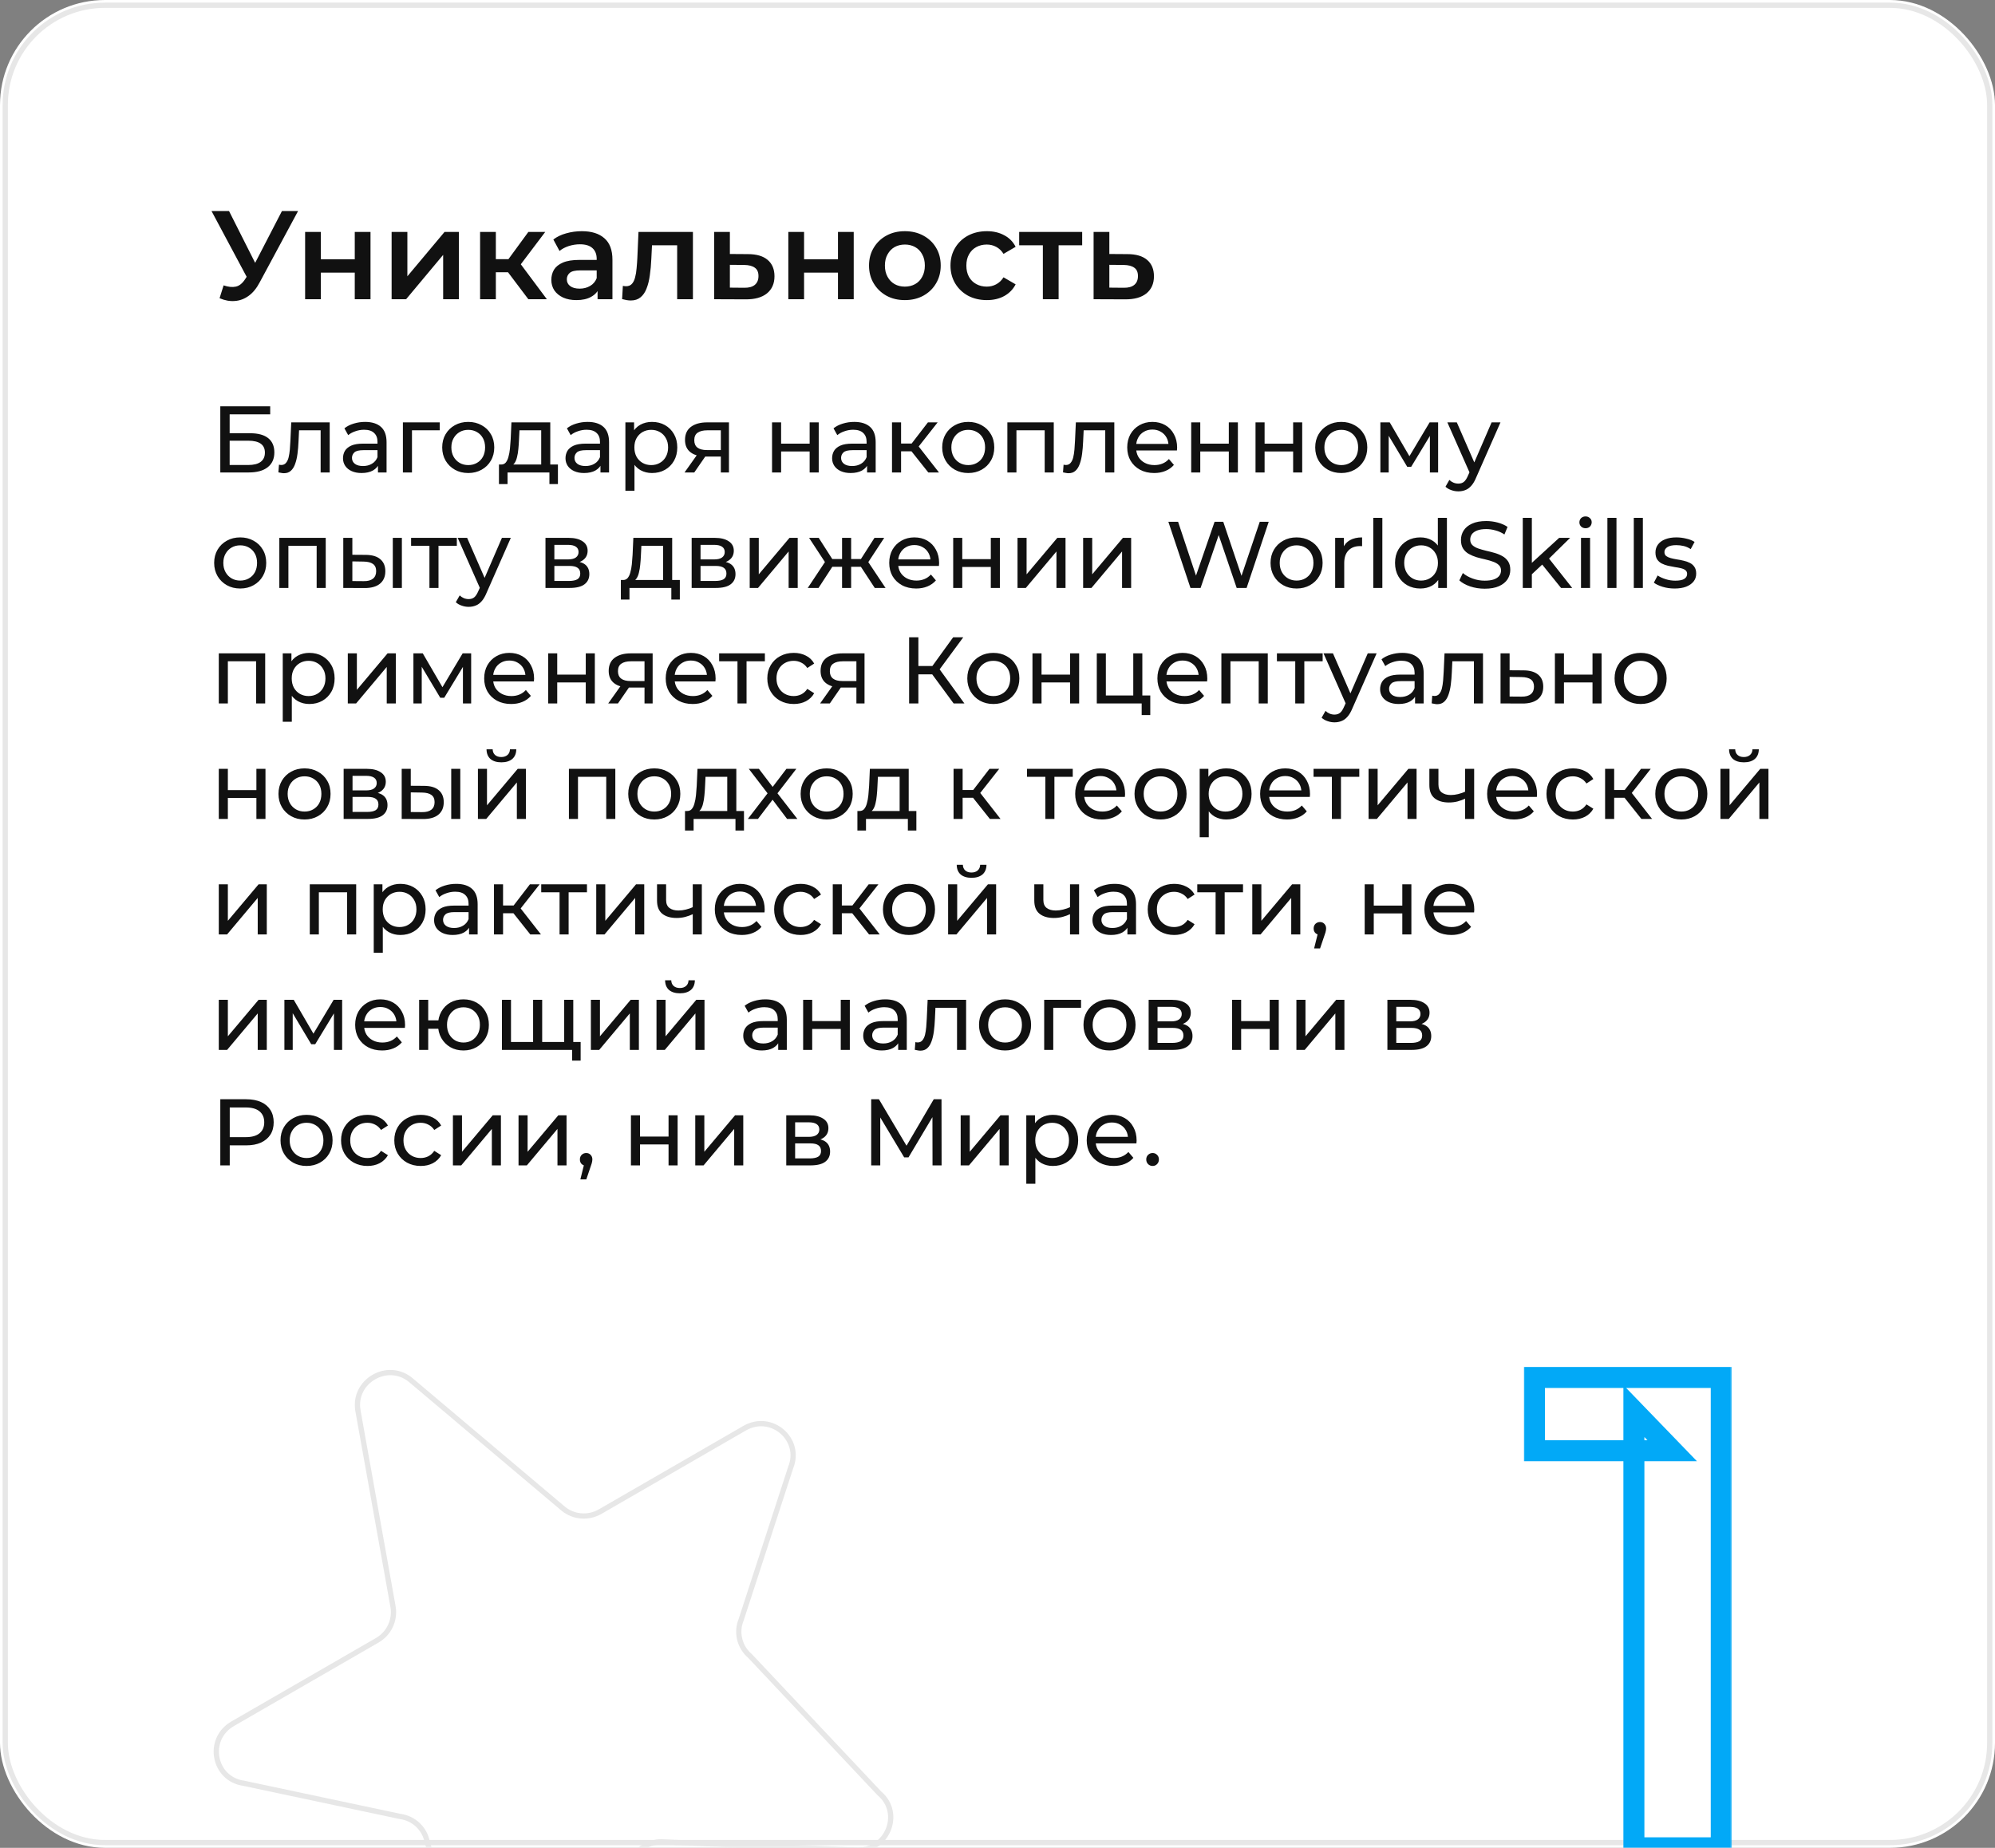 <svg width="380" height="352" viewBox="0 0 380 352" fill="none" xmlns="http://www.w3.org/2000/svg">
<rect x="0" y="0" width="380" height="352" fill="#808080" stroke="none"/>
<g clipPath="url(#clip0_2150_4727)">
<rect width="380" height="352" rx="20" fill="white"/>
<path d="M42.592 54.36C43.472 54.664 44.248 54.744 44.92 54.6C45.592 54.456 46.192 53.968 46.72 53.136L47.536 51.864L47.848 51.528L53.704 40.2H56.776L49.48 53.76C48.888 54.896 48.184 55.76 47.368 56.352C46.552 56.944 45.672 57.272 44.728 57.336C43.8 57.416 42.832 57.24 41.824 56.808L42.592 54.36ZM47.776 54.216L40.288 40.2H43.624L49.48 51.816L47.776 54.216ZM58.118 57V44.184H61.118V49.392H67.574V44.184H70.574V57H67.574V51.936H61.118V57H58.118ZM74.594 57V44.184H77.594V52.632L84.674 44.184H87.41V57H84.41V48.552L77.354 57H74.594ZM100.638 57L96.006 50.856L98.454 49.344L104.166 57H100.638ZM91.446 57V44.184H94.446V57H91.446ZM93.558 51.864V49.368H97.902V51.864H93.558ZM98.742 50.952L95.934 50.616L100.638 44.184H103.854L98.742 50.952ZM113.823 57V54.408L113.655 53.856V49.32C113.655 48.44 113.391 47.76 112.863 47.28C112.335 46.784 111.535 46.536 110.463 46.536C109.743 46.536 109.031 46.648 108.327 46.872C107.639 47.096 107.055 47.408 106.575 47.808L105.399 45.624C106.087 45.096 106.903 44.704 107.847 44.448C108.807 44.176 109.799 44.04 110.823 44.04C112.679 44.04 114.111 44.488 115.119 45.384C116.143 46.264 116.655 47.632 116.655 49.488V57H113.823ZM109.791 57.168C108.831 57.168 107.991 57.008 107.271 56.688C106.551 56.352 105.991 55.896 105.591 55.32C105.207 54.728 105.015 54.064 105.015 53.328C105.015 52.608 105.183 51.96 105.519 51.384C105.871 50.808 106.439 50.352 107.223 50.016C108.007 49.68 109.047 49.512 110.343 49.512H114.063V51.504H110.559C109.535 51.504 108.847 51.672 108.495 52.008C108.143 52.328 107.967 52.728 107.967 53.208C107.967 53.752 108.183 54.184 108.615 54.504C109.047 54.824 109.647 54.984 110.415 54.984C111.151 54.984 111.807 54.816 112.383 54.48C112.975 54.144 113.399 53.648 113.655 52.992L114.159 54.792C113.871 55.544 113.351 56.128 112.599 56.544C111.863 56.96 110.927 57.168 109.791 57.168ZM118.496 56.976L118.64 54.456C118.752 54.472 118.856 54.488 118.952 54.504C119.048 54.52 119.136 54.528 119.216 54.528C119.712 54.528 120.096 54.376 120.368 54.072C120.64 53.768 120.84 53.36 120.968 52.848C121.112 52.32 121.208 51.736 121.256 51.096C121.32 50.44 121.368 49.784 121.4 49.128L121.616 44.184H131.984V57H128.984V45.912L129.68 46.728H123.584L124.232 45.888L124.064 49.272C124.016 50.408 123.92 51.464 123.776 52.44C123.648 53.4 123.44 54.24 123.152 54.96C122.88 55.68 122.496 56.24 122 56.64C121.52 57.04 120.904 57.24 120.152 57.24C119.912 57.24 119.648 57.216 119.36 57.168C119.088 57.12 118.8 57.056 118.496 56.976ZM142.456 48.408C144.104 48.408 145.36 48.776 146.224 49.512C147.088 50.248 147.52 51.288 147.52 52.632C147.52 54.024 147.04 55.112 146.08 55.896C145.12 56.664 143.768 57.04 142.024 57.024L136.024 57V44.184H139.024V48.384L142.456 48.408ZM141.76 54.816C142.64 54.832 143.312 54.648 143.776 54.264C144.24 53.88 144.472 53.32 144.472 52.584C144.472 51.848 144.24 51.32 143.776 51C143.328 50.664 142.656 50.488 141.76 50.472L139.024 50.448V54.792L141.76 54.816ZM150.157 57V44.184H153.157V49.392H159.613V44.184H162.613V57H159.613V51.936H153.157V57H150.157ZM172.345 57.168C171.033 57.168 169.865 56.888 168.841 56.328C167.817 55.752 167.009 54.968 166.417 53.976C165.825 52.984 165.529 51.856 165.529 50.592C165.529 49.312 165.825 48.184 166.417 47.208C167.009 46.216 167.817 45.44 168.841 44.88C169.865 44.32 171.033 44.04 172.345 44.04C173.673 44.04 174.849 44.32 175.873 44.88C176.913 45.44 177.721 46.208 178.297 47.184C178.889 48.16 179.185 49.296 179.185 50.592C179.185 51.856 178.889 52.984 178.297 53.976C177.721 54.968 176.913 55.752 175.873 56.328C174.849 56.888 173.673 57.168 172.345 57.168ZM172.345 54.6C173.081 54.6 173.737 54.44 174.313 54.12C174.889 53.8 175.337 53.336 175.657 52.728C175.993 52.12 176.161 51.408 176.161 50.592C176.161 49.76 175.993 49.048 175.657 48.456C175.337 47.848 174.889 47.384 174.313 47.064C173.737 46.744 173.089 46.584 172.369 46.584C171.633 46.584 170.977 46.744 170.401 47.064C169.841 47.384 169.393 47.848 169.057 48.456C168.721 49.048 168.553 49.76 168.553 50.592C168.553 51.408 168.721 52.12 169.057 52.728C169.393 53.336 169.841 53.8 170.401 54.12C170.977 54.44 171.625 54.6 172.345 54.6ZM187.981 57.168C186.637 57.168 185.437 56.888 184.381 56.328C183.341 55.752 182.525 54.968 181.933 53.976C181.341 52.984 181.045 51.856 181.045 50.592C181.045 49.312 181.341 48.184 181.933 47.208C182.525 46.216 183.341 45.44 184.381 44.88C185.437 44.32 186.637 44.04 187.981 44.04C189.229 44.04 190.325 44.296 191.269 44.808C192.229 45.304 192.957 46.04 193.453 47.016L191.149 48.36C190.765 47.752 190.293 47.304 189.733 47.016C189.189 46.728 188.597 46.584 187.957 46.584C187.221 46.584 186.557 46.744 185.965 47.064C185.373 47.384 184.909 47.848 184.573 48.456C184.237 49.048 184.069 49.76 184.069 50.592C184.069 51.424 184.237 52.144 184.573 52.752C184.909 53.344 185.373 53.8 185.965 54.12C186.557 54.44 187.221 54.6 187.957 54.6C188.597 54.6 189.189 54.456 189.733 54.168C190.293 53.88 190.765 53.432 191.149 52.824L193.453 54.168C192.957 55.128 192.229 55.872 191.269 56.4C190.325 56.912 189.229 57.168 187.981 57.168ZM198.641 57V46.008L199.337 46.728H194.129V44.184H206.129V46.728H200.945L201.641 46.008V57H198.641ZM214.737 48.408C216.385 48.408 217.641 48.776 218.505 49.512C219.369 50.248 219.801 51.288 219.801 52.632C219.801 54.024 219.321 55.112 218.361 55.896C217.401 56.664 216.049 57.04 214.305 57.024L208.305 57V44.184H211.305V48.384L214.737 48.408ZM214.041 54.816C214.921 54.832 215.593 54.648 216.057 54.264C216.521 53.88 216.753 53.32 216.753 52.584C216.753 51.848 216.521 51.32 216.057 51C215.609 50.664 214.937 50.488 214.041 50.472L211.305 50.448V54.792L214.041 54.816Z" fill="#111111"/>
<path d="M41.962 90V77.4H51.466V78.93H43.744V82.53H47.668C49.168 82.53 50.308 82.842 51.088 83.466C51.868 84.09 52.258 84.996 52.258 86.184C52.258 87.408 51.832 88.35 50.98 89.01C50.14 89.67 48.934 90 47.362 90H41.962ZM43.744 88.578H47.29C48.334 88.578 49.12 88.38 49.648 87.984C50.188 87.588 50.458 87 50.458 86.22C50.458 84.708 49.402 83.952 47.29 83.952H43.744V88.578ZM53.028 89.982L53.136 88.524C53.219 88.536 53.297 88.548 53.37 88.56C53.441 88.572 53.508 88.578 53.568 88.578C53.952 88.578 54.252 88.446 54.468 88.182C54.696 87.918 54.864 87.57 54.971 87.138C55.08 86.694 55.157 86.196 55.206 85.644C55.254 85.092 55.289 84.54 55.313 83.988L55.475 80.46H62.801V90H61.074V81.468L61.487 81.972H56.592L56.987 81.45L56.861 84.096C56.825 84.936 56.76 85.722 56.663 86.454C56.568 87.186 56.417 87.828 56.214 88.38C56.022 88.932 55.752 89.364 55.404 89.676C55.068 89.988 54.63 90.144 54.09 90.144C53.934 90.144 53.766 90.126 53.586 90.09C53.417 90.066 53.231 90.03 53.028 89.982ZM71.993 90V87.984L71.903 87.606V84.168C71.903 83.436 71.687 82.872 71.255 82.476C70.835 82.068 70.199 81.864 69.347 81.864C68.783 81.864 68.231 81.96 67.691 82.152C67.151 82.332 66.695 82.578 66.323 82.89L65.603 81.594C66.095 81.198 66.683 80.898 67.367 80.694C68.063 80.478 68.789 80.37 69.545 80.37C70.853 80.37 71.861 80.688 72.569 81.324C73.277 81.96 73.631 82.932 73.631 84.24V90H71.993ZM68.861 90.108C68.153 90.108 67.529 89.988 66.989 89.748C66.461 89.508 66.053 89.178 65.765 88.758C65.477 88.326 65.333 87.84 65.333 87.3C65.333 86.784 65.453 86.316 65.693 85.896C65.945 85.476 66.347 85.14 66.899 84.888C67.463 84.636 68.219 84.51 69.167 84.51H72.191V85.752H69.239C68.375 85.752 67.793 85.896 67.493 86.184C67.193 86.472 67.043 86.82 67.043 87.228C67.043 87.696 67.229 88.074 67.601 88.362C67.973 88.638 68.489 88.776 69.149 88.776C69.797 88.776 70.361 88.632 70.841 88.344C71.333 88.056 71.687 87.636 71.903 87.084L72.245 88.272C72.017 88.836 71.615 89.286 71.039 89.622C70.463 89.946 69.737 90.108 68.861 90.108ZM76.742 90V80.46H83.762V81.972H78.056L78.47 81.576V90H76.742ZM89.195 90.108C88.236 90.108 87.383 89.898 86.639 89.478C85.895 89.058 85.308 88.482 84.876 87.75C84.444 87.006 84.228 86.166 84.228 85.23C84.228 84.282 84.444 83.442 84.876 82.71C85.308 81.978 85.895 81.408 86.639 81C87.383 80.58 88.236 80.37 89.195 80.37C90.144 80.37 90.99 80.58 91.734 81C92.49 81.408 93.078 81.978 93.498 82.71C93.93 83.43 94.145 84.27 94.145 85.23C94.145 86.178 93.93 87.018 93.498 87.75C93.078 88.482 92.49 89.058 91.734 89.478C90.99 89.898 90.144 90.108 89.195 90.108ZM89.195 88.596C89.808 88.596 90.353 88.458 90.834 88.182C91.326 87.906 91.71 87.516 91.986 87.012C92.261 86.496 92.4 85.902 92.4 85.23C92.4 84.546 92.261 83.958 91.986 83.466C91.71 82.962 91.326 82.572 90.834 82.296C90.353 82.02 89.808 81.882 89.195 81.882C88.584 81.882 88.037 82.02 87.558 82.296C87.078 82.572 86.694 82.962 86.406 83.466C86.118 83.958 85.974 84.546 85.974 85.23C85.974 85.902 86.118 86.496 86.406 87.012C86.694 87.516 87.078 87.906 87.558 88.182C88.037 88.458 88.584 88.596 89.195 88.596ZM103.086 89.19V81.972H98.947L98.856 83.808C98.832 84.408 98.79 84.99 98.731 85.554C98.683 86.106 98.599 86.616 98.478 87.084C98.371 87.552 98.209 87.936 97.993 88.236C97.776 88.536 97.489 88.722 97.129 88.794L95.418 88.488C95.79 88.5 96.091 88.38 96.319 88.128C96.546 87.864 96.721 87.504 96.841 87.048C96.972 86.592 97.069 86.076 97.129 85.5C97.189 84.912 97.237 84.306 97.272 83.682L97.416 80.46H104.814V89.19H103.086ZM95.04 92.214V88.488H106.272V92.214H104.652V90H96.678V92.214H95.04ZM114.374 90V87.984L114.284 87.606V84.168C114.284 83.436 114.068 82.872 113.636 82.476C113.216 82.068 112.58 81.864 111.728 81.864C111.164 81.864 110.612 81.96 110.072 82.152C109.532 82.332 109.076 82.578 108.704 82.89L107.984 81.594C108.476 81.198 109.064 80.898 109.748 80.694C110.444 80.478 111.17 80.37 111.926 80.37C113.234 80.37 114.242 80.688 114.95 81.324C115.658 81.96 116.012 82.932 116.012 84.24V90H114.374ZM111.242 90.108C110.534 90.108 109.91 89.988 109.37 89.748C108.842 89.508 108.434 89.178 108.146 88.758C107.858 88.326 107.714 87.84 107.714 87.3C107.714 86.784 107.834 86.316 108.074 85.896C108.326 85.476 108.728 85.14 109.28 84.888C109.844 84.636 110.6 84.51 111.548 84.51H114.572V85.752H111.62C110.756 85.752 110.174 85.896 109.874 86.184C109.574 86.472 109.424 86.82 109.424 87.228C109.424 87.696 109.61 88.074 109.982 88.362C110.354 88.638 110.87 88.776 111.53 88.776C112.178 88.776 112.742 88.632 113.222 88.344C113.714 88.056 114.068 87.636 114.284 87.084L114.626 88.272C114.398 88.836 113.996 89.286 113.42 89.622C112.844 89.946 112.118 90.108 111.242 90.108ZM124.181 90.108C123.389 90.108 122.663 89.928 122.003 89.568C121.355 89.196 120.833 88.65 120.437 87.93C120.053 87.21 119.861 86.31 119.861 85.23C119.861 84.15 120.047 83.25 120.419 82.53C120.803 81.81 121.319 81.27 121.967 80.91C122.627 80.55 123.365 80.37 124.181 80.37C125.117 80.37 125.945 80.574 126.665 80.982C127.385 81.39 127.955 81.96 128.375 82.692C128.795 83.412 129.005 84.258 129.005 85.23C129.005 86.202 128.795 87.054 128.375 87.786C127.955 88.518 127.385 89.088 126.665 89.496C125.945 89.904 125.117 90.108 124.181 90.108ZM119.123 93.492V80.46H120.779V83.034L120.671 85.248L120.851 87.462V93.492H119.123ZM124.037 88.596C124.649 88.596 125.195 88.458 125.675 88.182C126.167 87.906 126.551 87.516 126.827 87.012C127.115 86.496 127.259 85.902 127.259 85.23C127.259 84.546 127.115 83.958 126.827 83.466C126.551 82.962 126.167 82.572 125.675 82.296C125.195 82.02 124.649 81.882 124.037 81.882C123.437 81.882 122.891 82.02 122.399 82.296C121.919 82.572 121.535 82.962 121.247 83.466C120.971 83.958 120.833 84.546 120.833 85.23C120.833 85.902 120.971 86.496 121.247 87.012C121.535 87.516 121.919 87.906 122.399 88.182C122.891 88.458 123.437 88.596 124.037 88.596ZM137.301 90V86.652L137.571 86.976H134.529C133.257 86.976 132.261 86.706 131.541 86.166C130.833 85.626 130.479 84.84 130.479 83.808C130.479 82.704 130.857 81.87 131.613 81.306C132.381 80.742 133.401 80.46 134.673 80.46H138.849V90H137.301ZM130.389 90L132.981 86.346H134.763L132.243 90H130.389ZM137.301 86.112V81.486L137.571 81.972H134.727C133.935 81.972 133.323 82.122 132.891 82.422C132.459 82.71 132.243 83.19 132.243 83.862C132.243 85.11 133.047 85.734 134.655 85.734H137.571L137.301 86.112ZM147.055 90V80.46H148.783V84.51H154.219V80.46H155.947V90H154.219V86.004H148.783V90H147.055ZM165.157 90V87.984L165.067 87.606V84.168C165.067 83.436 164.851 82.872 164.419 82.476C163.999 82.068 163.363 81.864 162.511 81.864C161.947 81.864 161.395 81.96 160.855 82.152C160.315 82.332 159.859 82.578 159.487 82.89L158.767 81.594C159.259 81.198 159.847 80.898 160.531 80.694C161.227 80.478 161.953 80.37 162.709 80.37C164.017 80.37 165.025 80.688 165.733 81.324C166.441 81.96 166.795 82.932 166.795 84.24V90H165.157ZM162.025 90.108C161.317 90.108 160.693 89.988 160.153 89.748C159.625 89.508 159.217 89.178 158.929 88.758C158.641 88.326 158.497 87.84 158.497 87.3C158.497 86.784 158.617 86.316 158.857 85.896C159.109 85.476 159.511 85.14 160.063 84.888C160.627 84.636 161.383 84.51 162.331 84.51H165.355V85.752H162.403C161.539 85.752 160.957 85.896 160.657 86.184C160.357 86.472 160.207 86.82 160.207 87.228C160.207 87.696 160.393 88.074 160.765 88.362C161.137 88.638 161.653 88.776 162.313 88.776C162.961 88.776 163.525 88.632 164.005 88.344C164.497 88.056 164.851 87.636 165.067 87.084L165.409 88.272C165.181 88.836 164.779 89.286 164.203 89.622C163.627 89.946 162.901 90.108 162.025 90.108ZM176.818 90L173.128 85.356L174.55 84.492L178.852 90H176.818ZM169.906 90V80.46H171.634V90H169.906ZM171.112 85.968V84.492H174.262V85.968H171.112ZM174.694 85.428L173.092 85.212L176.746 80.46H178.6L174.694 85.428ZM184.434 90.108C183.474 90.108 182.622 89.898 181.878 89.478C181.134 89.058 180.546 88.482 180.114 87.75C179.682 87.006 179.466 86.166 179.466 85.23C179.466 84.282 179.682 83.442 180.114 82.71C180.546 81.978 181.134 81.408 181.878 81C182.622 80.58 183.474 80.37 184.434 80.37C185.382 80.37 186.228 80.58 186.972 81C187.728 81.408 188.316 81.978 188.736 82.71C189.168 83.43 189.384 84.27 189.384 85.23C189.384 86.178 189.168 87.018 188.736 87.75C188.316 88.482 187.728 89.058 186.972 89.478C186.228 89.898 185.382 90.108 184.434 90.108ZM184.434 88.596C185.046 88.596 185.592 88.458 186.072 88.182C186.564 87.906 186.948 87.516 187.224 87.012C187.5 86.496 187.638 85.902 187.638 85.23C187.638 84.546 187.5 83.958 187.224 83.466C186.948 82.962 186.564 82.572 186.072 82.296C185.592 82.02 185.046 81.882 184.434 81.882C183.822 81.882 183.276 82.02 182.796 82.296C182.316 82.572 181.932 82.962 181.644 83.466C181.356 83.958 181.212 84.546 181.212 85.23C181.212 85.902 181.356 86.496 181.644 87.012C181.932 87.516 182.316 87.906 182.796 88.182C183.276 88.458 183.822 88.596 184.434 88.596ZM191.879 90V80.46H200.717V90H198.989V81.54L199.403 81.972H193.193L193.607 81.54V90H191.879ZM202.477 89.982L202.585 88.524C202.669 88.536 202.747 88.548 202.819 88.56C202.891 88.572 202.957 88.578 203.017 88.578C203.401 88.578 203.701 88.446 203.917 88.182C204.145 87.918 204.313 87.57 204.421 87.138C204.529 86.694 204.607 86.196 204.655 85.644C204.703 85.092 204.739 84.54 204.763 83.988L204.925 80.46H212.251V90H210.523V81.468L210.937 81.972H206.041L206.437 81.45L206.311 84.096C206.275 84.936 206.209 85.722 206.113 86.454C206.017 87.186 205.867 87.828 205.663 88.38C205.471 88.932 205.201 89.364 204.853 89.676C204.517 89.988 204.079 90.144 203.539 90.144C203.383 90.144 203.215 90.126 203.035 90.09C202.867 90.066 202.681 90.03 202.477 89.982ZM219.84 90.108C218.82 90.108 217.92 89.898 217.14 89.478C216.372 89.058 215.772 88.482 215.34 87.75C214.92 87.018 214.71 86.178 214.71 85.23C214.71 84.282 214.914 83.442 215.322 82.71C215.742 81.978 216.312 81.408 217.032 81C217.764 80.58 218.586 80.37 219.498 80.37C220.422 80.37 221.238 80.574 221.946 80.982C222.654 81.39 223.206 81.966 223.602 82.71C224.01 83.442 224.214 84.3 224.214 85.284C224.214 85.356 224.208 85.44 224.196 85.536C224.196 85.632 224.19 85.722 224.178 85.806H216.06V84.564H223.278L222.576 84.996C222.588 84.384 222.462 83.838 222.198 83.358C221.934 82.878 221.568 82.506 221.1 82.242C220.644 81.966 220.11 81.828 219.498 81.828C218.898 81.828 218.364 81.966 217.896 82.242C217.428 82.506 217.062 82.884 216.798 83.376C216.534 83.856 216.402 84.408 216.402 85.032V85.32C216.402 85.956 216.546 86.526 216.834 87.03C217.134 87.522 217.548 87.906 218.076 88.182C218.604 88.458 219.21 88.596 219.894 88.596C220.458 88.596 220.968 88.5 221.424 88.308C221.892 88.116 222.3 87.828 222.648 87.444L223.602 88.56C223.17 89.064 222.63 89.448 221.982 89.712C221.346 89.976 220.632 90.108 219.84 90.108ZM226.895 90V80.46H228.623V84.51H234.059V80.46H235.787V90H234.059V86.004H228.623V90H226.895ZM239.147 90V80.46H240.875V84.51H246.311V80.46H248.039V90H246.311V86.004H240.875V90H239.147ZM255.485 90.108C254.525 90.108 253.673 89.898 252.929 89.478C252.185 89.058 251.597 88.482 251.165 87.75C250.733 87.006 250.517 86.166 250.517 85.23C250.517 84.282 250.733 83.442 251.165 82.71C251.597 81.978 252.185 81.408 252.929 81C253.673 80.58 254.525 80.37 255.485 80.37C256.433 80.37 257.279 80.58 258.023 81C258.779 81.408 259.367 81.978 259.787 82.71C260.219 83.43 260.435 84.27 260.435 85.23C260.435 86.178 260.219 87.018 259.787 87.75C259.367 88.482 258.779 89.058 258.023 89.478C257.279 89.898 256.433 90.108 255.485 90.108ZM255.485 88.596C256.097 88.596 256.643 88.458 257.123 88.182C257.615 87.906 257.999 87.516 258.275 87.012C258.551 86.496 258.689 85.902 258.689 85.23C258.689 84.546 258.551 83.958 258.275 83.466C257.999 82.962 257.615 82.572 257.123 82.296C256.643 82.02 256.097 81.882 255.485 81.882C254.873 81.882 254.327 82.02 253.847 82.296C253.367 82.572 252.983 82.962 252.695 83.466C252.407 83.958 252.263 84.546 252.263 85.23C252.263 85.902 252.407 86.496 252.695 87.012C252.983 87.516 253.367 87.906 253.847 88.182C254.327 88.458 254.873 88.596 255.485 88.596ZM262.93 90V80.46H264.712L268.816 87.516H268.096L272.308 80.46H273.928V90H272.362V82.404L272.65 82.566L268.798 88.92H268.042L264.172 82.44L264.514 82.368V90H262.93ZM277.777 93.6C277.321 93.6 276.877 93.522 276.445 93.366C276.013 93.222 275.641 93.006 275.329 92.718L276.067 91.422C276.307 91.65 276.571 91.824 276.859 91.944C277.147 92.064 277.453 92.124 277.777 92.124C278.197 92.124 278.545 92.016 278.821 91.8C279.097 91.584 279.355 91.2 279.595 90.648L280.189 89.334L280.369 89.118L284.113 80.46H285.805L281.179 90.954C280.903 91.626 280.591 92.154 280.243 92.538C279.907 92.922 279.535 93.192 279.127 93.348C278.719 93.516 278.269 93.6 277.777 93.6ZM280.045 90.306L275.689 80.46H277.489L281.197 88.956L280.045 90.306ZM45.76 112.108C44.8 112.108 43.948 111.898 43.204 111.478C42.46 111.058 41.872 110.482 41.44 109.75C41.008 109.006 40.792 108.166 40.792 107.23C40.792 106.282 41.008 105.442 41.44 104.71C41.872 103.978 42.46 103.408 43.204 103C43.948 102.58 44.8 102.37 45.76 102.37C46.708 102.37 47.554 102.58 48.298 103C49.054 103.408 49.642 103.978 50.062 104.71C50.494 105.43 50.71 106.27 50.71 107.23C50.71 108.178 50.494 109.018 50.062 109.75C49.642 110.482 49.054 111.058 48.298 111.478C47.554 111.898 46.708 112.108 45.76 112.108ZM45.76 110.596C46.372 110.596 46.918 110.458 47.398 110.182C47.89 109.906 48.274 109.516 48.55 109.012C48.826 108.496 48.964 107.902 48.964 107.23C48.964 106.546 48.826 105.958 48.55 105.466C48.274 104.962 47.89 104.572 47.398 104.296C46.918 104.02 46.372 103.882 45.76 103.882C45.148 103.882 44.602 104.02 44.122 104.296C43.642 104.572 43.258 104.962 42.97 105.466C42.682 105.958 42.538 106.546 42.538 107.23C42.538 107.902 42.682 108.496 42.97 109.012C43.258 109.516 43.642 109.906 44.122 110.182C44.602 110.458 45.148 110.596 45.76 110.596ZM53.205 112V102.46H62.043V112H60.315V103.54L60.729 103.972H54.519L54.933 103.54V112H53.205ZM74.819 112V102.46H76.547V112H74.819ZM69.689 105.7C70.901 105.712 71.819 105.988 72.443 106.528C73.079 107.068 73.397 107.83 73.397 108.814C73.397 109.846 73.049 110.644 72.353 111.208C71.669 111.76 70.685 112.03 69.401 112.018L65.387 112V102.46H67.115V105.682L69.689 105.7ZM69.275 110.704C70.043 110.716 70.631 110.56 71.039 110.236C71.447 109.912 71.651 109.432 71.651 108.796C71.651 108.172 71.447 107.716 71.039 107.428C70.643 107.14 70.055 106.99 69.275 106.978L67.115 106.942V110.686L69.275 110.704ZM81.796 112V103.522L82.228 103.972H78.304V102.46H87.016V103.972H83.11L83.524 103.522V112H81.796ZM89.269 115.6C88.813 115.6 88.369 115.522 87.937 115.366C87.505 115.222 87.133 115.006 86.821 114.718L87.559 113.422C87.799 113.65 88.063 113.824 88.351 113.944C88.639 114.064 88.945 114.124 89.269 114.124C89.689 114.124 90.037 114.016 90.313 113.8C90.589 113.584 90.847 113.2 91.087 112.648L91.681 111.334L91.861 111.118L95.605 102.46H97.297L92.671 112.954C92.395 113.626 92.083 114.154 91.735 114.538C91.399 114.922 91.027 115.192 90.619 115.348C90.211 115.516 89.761 115.6 89.269 115.6ZM91.537 112.306L87.181 102.46H88.981L92.689 110.956L91.537 112.306ZM103.901 112V102.46H108.329C109.445 102.46 110.321 102.676 110.957 103.108C111.605 103.528 111.929 104.128 111.929 104.908C111.929 105.688 111.623 106.294 111.011 106.726C110.411 107.146 109.613 107.356 108.617 107.356L108.887 106.888C110.027 106.888 110.873 107.098 111.425 107.518C111.977 107.938 112.253 108.556 112.253 109.372C112.253 110.2 111.941 110.848 111.317 111.316C110.705 111.772 109.763 112 108.491 112H103.901ZM105.593 110.668H108.365C109.085 110.668 109.625 110.56 109.985 110.344C110.345 110.116 110.525 109.756 110.525 109.264C110.525 108.76 110.357 108.394 110.021 108.166C109.697 107.926 109.181 107.806 108.473 107.806H105.593V110.668ZM105.593 106.564H108.185C108.845 106.564 109.343 106.444 109.679 106.204C110.027 105.952 110.201 105.604 110.201 105.16C110.201 104.704 110.027 104.362 109.679 104.134C109.343 103.906 108.845 103.792 108.185 103.792H105.593V106.564ZM126.307 111.19V103.972H122.167L122.077 105.808C122.053 106.408 122.011 106.99 121.951 107.554C121.903 108.106 121.819 108.616 121.699 109.084C121.591 109.552 121.429 109.936 121.213 110.236C120.997 110.536 120.709 110.722 120.349 110.794L118.639 110.488C119.011 110.5 119.311 110.38 119.539 110.128C119.767 109.864 119.941 109.504 120.061 109.048C120.193 108.592 120.289 108.076 120.349 107.5C120.409 106.912 120.457 106.306 120.493 105.682L120.637 102.46H128.035V111.19H126.307ZM118.261 114.214V110.488H129.493V114.214H127.873V112H119.899V114.214H118.261ZM131.744 112V102.46H136.172C137.288 102.46 138.164 102.676 138.8 103.108C139.448 103.528 139.772 104.128 139.772 104.908C139.772 105.688 139.466 106.294 138.854 106.726C138.254 107.146 137.456 107.356 136.46 107.356L136.73 106.888C137.87 106.888 138.716 107.098 139.268 107.518C139.82 107.938 140.096 108.556 140.096 109.372C140.096 110.2 139.784 110.848 139.16 111.316C138.548 111.772 137.606 112 136.334 112H131.744ZM133.436 110.668H136.208C136.928 110.668 137.468 110.56 137.828 110.344C138.188 110.116 138.368 109.756 138.368 109.264C138.368 108.76 138.2 108.394 137.864 108.166C137.54 107.926 137.024 107.806 136.316 107.806H133.436V110.668ZM133.436 106.564H136.028C136.688 106.564 137.186 106.444 137.522 106.204C137.87 105.952 138.044 105.604 138.044 105.16C138.044 104.704 137.87 104.362 137.522 104.134C137.186 103.906 136.688 103.792 136.028 103.792H133.436V106.564ZM142.801 112V102.46H144.529V109.408L150.379 102.46H151.945V112H150.217V105.052L144.385 112H142.801ZM166.621 112L163.579 107.356L165.001 106.492L168.673 112H166.621ZM161.599 107.968V106.492H164.695V107.968H161.599ZM165.163 107.428L163.525 107.212L166.567 102.46H168.421L165.163 107.428ZM155.911 112H153.859L157.513 106.492L158.935 107.356L155.911 112ZM162.121 112H160.393V102.46H162.121V112ZM160.915 107.968H157.837V106.492H160.915V107.968ZM157.369 107.428L154.111 102.46H155.947L158.989 107.212L157.369 107.428ZM174.506 112.108C173.486 112.108 172.586 111.898 171.806 111.478C171.038 111.058 170.438 110.482 170.006 109.75C169.586 109.018 169.376 108.178 169.376 107.23C169.376 106.282 169.58 105.442 169.988 104.71C170.408 103.978 170.978 103.408 171.698 103C172.43 102.58 173.252 102.37 174.164 102.37C175.088 102.37 175.904 102.574 176.612 102.982C177.32 103.39 177.872 103.966 178.268 104.71C178.676 105.442 178.88 106.3 178.88 107.284C178.88 107.356 178.874 107.44 178.862 107.536C178.862 107.632 178.856 107.722 178.844 107.806H170.726V106.564H177.944L177.242 106.996C177.254 106.384 177.128 105.838 176.864 105.358C176.6 104.878 176.234 104.506 175.766 104.242C175.31 103.966 174.776 103.828 174.164 103.828C173.564 103.828 173.03 103.966 172.562 104.242C172.094 104.506 171.728 104.884 171.464 105.376C171.2 105.856 171.068 106.408 171.068 107.032V107.32C171.068 107.956 171.212 108.526 171.5 109.03C171.8 109.522 172.214 109.906 172.742 110.182C173.27 110.458 173.876 110.596 174.56 110.596C175.124 110.596 175.634 110.5 176.09 110.308C176.558 110.116 176.966 109.828 177.314 109.444L178.268 110.56C177.836 111.064 177.296 111.448 176.648 111.712C176.012 111.976 175.298 112.108 174.506 112.108ZM181.561 112V102.46H183.289V106.51H188.725V102.46H190.453V112H188.725V108.004H183.289V112H181.561ZM193.813 112V102.46H195.541V109.408L201.391 102.46H202.957V112H201.229V105.052L195.397 112H193.813ZM206.311 112V102.46H208.039V109.408L213.889 102.46H215.455V112H213.727V105.052L207.895 112H206.311ZM226.757 112L222.545 99.4H224.399L228.269 111.028H227.333L231.347 99.4H233.003L236.927 111.028H236.027L239.951 99.4H241.661L237.449 112H235.559L231.887 101.218H232.373L228.683 112H226.757ZM246.976 112.108C246.016 112.108 245.164 111.898 244.42 111.478C243.676 111.058 243.088 110.482 242.656 109.75C242.224 109.006 242.008 108.166 242.008 107.23C242.008 106.282 242.224 105.442 242.656 104.71C243.088 103.978 243.676 103.408 244.42 103C245.164 102.58 246.016 102.37 246.976 102.37C247.924 102.37 248.77 102.58 249.514 103C250.27 103.408 250.858 103.978 251.278 104.71C251.71 105.43 251.926 106.27 251.926 107.23C251.926 108.178 251.71 109.018 251.278 109.75C250.858 110.482 250.27 111.058 249.514 111.478C248.77 111.898 247.924 112.108 246.976 112.108ZM246.976 110.596C247.588 110.596 248.134 110.458 248.614 110.182C249.106 109.906 249.49 109.516 249.766 109.012C250.042 108.496 250.18 107.902 250.18 107.23C250.18 106.546 250.042 105.958 249.766 105.466C249.49 104.962 249.106 104.572 248.614 104.296C248.134 104.02 247.588 103.882 246.976 103.882C246.364 103.882 245.818 104.02 245.338 104.296C244.858 104.572 244.474 104.962 244.186 105.466C243.898 105.958 243.754 106.546 243.754 107.23C243.754 107.902 243.898 108.496 244.186 109.012C244.474 109.516 244.858 109.906 245.338 110.182C245.818 110.458 246.364 110.596 246.976 110.596ZM254.316 112V102.46H255.972V105.052L255.81 104.404C256.074 103.744 256.518 103.24 257.142 102.892C257.766 102.544 258.534 102.37 259.446 102.37V104.044C259.374 104.032 259.302 104.026 259.23 104.026C259.17 104.026 259.11 104.026 259.05 104.026C258.126 104.026 257.394 104.302 256.854 104.854C256.314 105.406 256.044 106.204 256.044 107.248V112H254.316ZM261.576 112V98.644H263.304V112H261.576ZM270.545 112.108C269.621 112.108 268.793 111.904 268.061 111.496C267.341 111.088 266.771 110.518 266.351 109.786C265.931 109.054 265.721 108.202 265.721 107.23C265.721 106.258 265.931 105.412 266.351 104.692C266.771 103.96 267.341 103.39 268.061 102.982C268.793 102.574 269.621 102.37 270.545 102.37C271.349 102.37 272.075 102.55 272.723 102.91C273.371 103.27 273.887 103.81 274.271 104.53C274.667 105.25 274.865 106.15 274.865 107.23C274.865 108.31 274.673 109.21 274.289 109.93C273.917 110.65 273.407 111.196 272.759 111.568C272.111 111.928 271.373 112.108 270.545 112.108ZM270.689 110.596C271.289 110.596 271.829 110.458 272.309 110.182C272.801 109.906 273.185 109.516 273.461 109.012C273.749 108.496 273.893 107.902 273.893 107.23C273.893 106.546 273.749 105.958 273.461 105.466C273.185 104.962 272.801 104.572 272.309 104.296C271.829 104.02 271.289 103.882 270.689 103.882C270.077 103.882 269.531 104.02 269.051 104.296C268.571 104.572 268.187 104.962 267.899 105.466C267.611 105.958 267.467 106.546 267.467 107.23C267.467 107.902 267.611 108.496 267.899 109.012C268.187 109.516 268.571 109.906 269.051 110.182C269.531 110.458 270.077 110.596 270.689 110.596ZM273.947 112V109.426L274.055 107.212L273.875 104.998V98.644H275.603V112H273.947ZM282.796 112.144C281.836 112.144 280.918 112 280.042 111.712C279.166 111.412 278.476 111.028 277.972 110.56L278.638 109.156C279.118 109.576 279.73 109.924 280.474 110.2C281.218 110.476 281.992 110.614 282.796 110.614C283.528 110.614 284.122 110.53 284.578 110.362C285.034 110.194 285.37 109.966 285.586 109.678C285.802 109.378 285.91 109.042 285.91 108.67C285.91 108.238 285.766 107.89 285.478 107.626C285.202 107.362 284.836 107.152 284.38 106.996C283.936 106.828 283.444 106.684 282.904 106.564C282.364 106.444 281.818 106.306 281.266 106.15C280.726 105.982 280.228 105.772 279.772 105.52C279.328 105.268 278.968 104.932 278.692 104.512C278.416 104.08 278.278 103.528 278.278 102.856C278.278 102.208 278.446 101.614 278.782 101.074C279.13 100.522 279.658 100.084 280.366 99.76C281.086 99.424 281.998 99.256 283.102 99.256C283.834 99.256 284.56 99.352 285.28 99.544C286 99.736 286.624 100.012 287.152 100.372L286.558 101.812C286.018 101.452 285.448 101.194 284.848 101.038C284.248 100.87 283.666 100.786 283.102 100.786C282.394 100.786 281.812 100.876 281.356 101.056C280.9 101.236 280.564 101.476 280.348 101.776C280.144 102.076 280.042 102.412 280.042 102.784C280.042 103.228 280.18 103.582 280.456 103.846C280.744 104.11 281.11 104.32 281.554 104.476C282.01 104.632 282.508 104.776 283.048 104.908C283.588 105.028 284.128 105.166 284.668 105.322C285.22 105.478 285.718 105.682 286.162 105.934C286.618 106.186 286.984 106.522 287.26 106.942C287.536 107.362 287.674 107.902 287.674 108.562C287.674 109.198 287.5 109.792 287.152 110.344C286.804 110.884 286.264 111.322 285.532 111.658C284.812 111.982 283.9 112.144 282.796 112.144ZM291.456 109.696L291.492 107.482L296.982 102.46H299.07L294.858 106.6L293.922 107.392L291.456 109.696ZM290.052 112V98.644H291.78V112H290.052ZM297.342 112L293.598 107.356L294.714 105.97L299.466 112H297.342ZM301.144 112V102.46H302.872V112H301.144ZM302.008 100.624C301.672 100.624 301.39 100.516 301.162 100.3C300.946 100.084 300.838 99.82 300.838 99.508C300.838 99.184 300.946 98.914 301.162 98.698C301.39 98.482 301.672 98.374 302.008 98.374C302.344 98.374 302.62 98.482 302.836 98.698C303.064 98.902 303.178 99.16 303.178 99.472C303.178 99.796 303.07 100.072 302.854 100.3C302.638 100.516 302.356 100.624 302.008 100.624ZM306.171 112V98.644H307.899V112H306.171ZM311.199 112V98.644H312.927V112H311.199ZM318.962 112.108C318.17 112.108 317.414 112 316.694 111.784C315.986 111.568 315.428 111.304 315.02 110.992L315.74 109.624C316.148 109.9 316.652 110.134 317.252 110.326C317.852 110.518 318.464 110.614 319.088 110.614C319.892 110.614 320.468 110.5 320.816 110.272C321.176 110.044 321.356 109.726 321.356 109.318C321.356 109.018 321.248 108.784 321.032 108.616C320.816 108.448 320.528 108.322 320.168 108.238C319.82 108.154 319.43 108.082 318.998 108.022C318.566 107.95 318.134 107.866 317.702 107.77C317.27 107.662 316.874 107.518 316.514 107.338C316.154 107.146 315.866 106.888 315.65 106.564C315.434 106.228 315.326 105.784 315.326 105.232C315.326 104.656 315.488 104.152 315.812 103.72C316.136 103.288 316.592 102.958 317.18 102.73C317.78 102.49 318.488 102.37 319.304 102.37C319.928 102.37 320.558 102.448 321.194 102.604C321.842 102.748 322.37 102.958 322.778 103.234L322.04 104.602C321.608 104.314 321.158 104.116 320.69 104.008C320.222 103.9 319.754 103.846 319.286 103.846C318.53 103.846 317.966 103.972 317.594 104.224C317.222 104.464 317.036 104.776 317.036 105.16C317.036 105.484 317.144 105.736 317.36 105.916C317.588 106.084 317.876 106.216 318.224 106.312C318.584 106.408 318.98 106.492 319.412 106.564C319.844 106.624 320.276 106.708 320.708 106.816C321.14 106.912 321.53 107.05 321.878 107.23C322.238 107.41 322.526 107.662 322.742 107.986C322.97 108.31 323.084 108.742 323.084 109.282C323.084 109.858 322.916 110.356 322.58 110.776C322.244 111.196 321.77 111.526 321.158 111.766C320.546 111.994 319.814 112.108 318.962 112.108ZM41.674 134V124.46H50.512V134H48.784V125.54L49.198 125.972H42.988L43.402 125.54V134H41.674ZM58.914 134.108C58.122 134.108 57.396 133.928 56.736 133.568C56.088 133.196 55.566 132.65 55.17 131.93C54.786 131.21 54.594 130.31 54.594 129.23C54.594 128.15 54.78 127.25 55.152 126.53C55.536 125.81 56.052 125.27 56.7 124.91C57.36 124.55 58.098 124.37 58.914 124.37C59.85 124.37 60.678 124.574 61.398 124.982C62.118 125.39 62.688 125.96 63.108 126.692C63.528 127.412 63.738 128.258 63.738 129.23C63.738 130.202 63.528 131.054 63.108 131.786C62.688 132.518 62.118 133.088 61.398 133.496C60.678 133.904 59.85 134.108 58.914 134.108ZM53.856 137.492V124.46H55.512V127.034L55.404 129.248L55.584 131.462V137.492H53.856ZM58.77 132.596C59.382 132.596 59.928 132.458 60.408 132.182C60.9 131.906 61.284 131.516 61.56 131.012C61.848 130.496 61.992 129.902 61.992 129.23C61.992 128.546 61.848 127.958 61.56 127.466C61.284 126.962 60.9 126.572 60.408 126.296C59.928 126.02 59.382 125.882 58.77 125.882C58.17 125.882 57.624 126.02 57.132 126.296C56.652 126.572 56.268 126.962 55.98 127.466C55.704 127.958 55.566 128.546 55.566 129.23C55.566 129.902 55.704 130.496 55.98 131.012C56.268 131.516 56.652 131.906 57.132 132.182C57.624 132.458 58.17 132.596 58.77 132.596ZM66.248 134V124.46H67.976V131.408L73.826 124.46H75.392V134H73.664V127.052L67.832 134H66.248ZM78.746 134V124.46H80.528L84.632 131.516H83.912L88.124 124.46H89.744V134H88.178V126.404L88.466 126.566L84.614 132.92H83.858L79.988 126.44L80.33 126.368V134H78.746ZM97.356 134.108C96.336 134.108 95.436 133.898 94.656 133.478C93.888 133.058 93.288 132.482 92.856 131.75C92.436 131.018 92.226 130.178 92.226 129.23C92.226 128.282 92.43 127.442 92.838 126.71C93.258 125.978 93.828 125.408 94.548 125C95.28 124.58 96.102 124.37 97.014 124.37C97.938 124.37 98.754 124.574 99.462 124.982C100.17 125.39 100.722 125.966 101.118 126.71C101.526 127.442 101.73 128.3 101.73 129.284C101.73 129.356 101.724 129.44 101.712 129.536C101.712 129.632 101.706 129.722 101.694 129.806H93.576V128.564H100.794L100.092 128.996C100.104 128.384 99.978 127.838 99.714 127.358C99.45 126.878 99.084 126.506 98.616 126.242C98.16 125.966 97.626 125.828 97.014 125.828C96.414 125.828 95.88 125.966 95.412 126.242C94.944 126.506 94.578 126.884 94.314 127.376C94.05 127.856 93.918 128.408 93.918 129.032V129.32C93.918 129.956 94.062 130.526 94.35 131.03C94.65 131.522 95.064 131.906 95.592 132.182C96.12 132.458 96.726 132.596 97.41 132.596C97.974 132.596 98.484 132.5 98.94 132.308C99.408 132.116 99.816 131.828 100.164 131.444L101.118 132.56C100.686 133.064 100.146 133.448 99.498 133.712C98.862 133.976 98.148 134.108 97.356 134.108ZM104.41 134V124.46H106.138V128.51H111.574V124.46H113.302V134H111.574V130.004H106.138V134H104.41ZM122.764 134V130.652L123.034 130.976H119.992C118.72 130.976 117.724 130.706 117.004 130.166C116.296 129.626 115.942 128.84 115.942 127.808C115.942 126.704 116.32 125.87 117.076 125.306C117.844 124.742 118.864 124.46 120.136 124.46H124.312V134H122.764ZM115.852 134L118.444 130.346H120.226L117.706 134H115.852ZM122.764 130.112V125.486L123.034 125.972H120.19C119.398 125.972 118.786 126.122 118.354 126.422C117.922 126.71 117.706 127.19 117.706 127.862C117.706 129.11 118.51 129.734 120.118 129.734H123.034L122.764 130.112ZM131.932 134.108C130.912 134.108 130.012 133.898 129.232 133.478C128.464 133.058 127.864 132.482 127.432 131.75C127.012 131.018 126.802 130.178 126.802 129.23C126.802 128.282 127.006 127.442 127.414 126.71C127.834 125.978 128.404 125.408 129.124 125C129.856 124.58 130.678 124.37 131.59 124.37C132.514 124.37 133.33 124.574 134.038 124.982C134.746 125.39 135.298 125.966 135.694 126.71C136.102 127.442 136.306 128.3 136.306 129.284C136.306 129.356 136.3 129.44 136.288 129.536C136.288 129.632 136.282 129.722 136.27 129.806H128.152V128.564H135.37L134.668 128.996C134.68 128.384 134.554 127.838 134.29 127.358C134.026 126.878 133.66 126.506 133.192 126.242C132.736 125.966 132.202 125.828 131.59 125.828C130.99 125.828 130.456 125.966 129.988 126.242C129.52 126.506 129.154 126.884 128.89 127.376C128.626 127.856 128.494 128.408 128.494 129.032V129.32C128.494 129.956 128.638 130.526 128.926 131.03C129.226 131.522 129.64 131.906 130.168 132.182C130.696 132.458 131.302 132.596 131.986 132.596C132.55 132.596 133.06 132.5 133.516 132.308C133.984 132.116 134.392 131.828 134.74 131.444L135.694 132.56C135.262 133.064 134.722 133.448 134.074 133.712C133.438 133.976 132.724 134.108 131.932 134.108ZM140.472 134V125.522L140.904 125.972H136.98V124.46H145.692V125.972H141.786L142.2 125.522V134H140.472ZM151.195 134.108C150.223 134.108 149.353 133.898 148.585 133.478C147.829 133.058 147.235 132.482 146.803 131.75C146.371 131.018 146.155 130.178 146.155 129.23C146.155 128.282 146.371 127.442 146.803 126.71C147.235 125.978 147.829 125.408 148.585 125C149.353 124.58 150.223 124.37 151.195 124.37C152.059 124.37 152.827 124.544 153.499 124.892C154.183 125.228 154.711 125.732 155.083 126.404L153.769 127.25C153.457 126.782 153.073 126.44 152.617 126.224C152.173 125.996 151.693 125.882 151.177 125.882C150.553 125.882 149.995 126.02 149.503 126.296C149.011 126.572 148.621 126.962 148.333 127.466C148.045 127.958 147.901 128.546 147.901 129.23C147.901 129.914 148.045 130.508 148.333 131.012C148.621 131.516 149.011 131.906 149.503 132.182C149.995 132.458 150.553 132.596 151.177 132.596C151.693 132.596 152.173 132.488 152.617 132.272C153.073 132.044 153.457 131.696 153.769 131.228L155.083 132.056C154.711 132.716 154.183 133.226 153.499 133.586C152.827 133.934 152.059 134.108 151.195 134.108ZM163.124 134V130.652L163.394 130.976H160.352C159.08 130.976 158.084 130.706 157.364 130.166C156.656 129.626 156.302 128.84 156.302 127.808C156.302 126.704 156.68 125.87 157.436 125.306C158.204 124.742 159.224 124.46 160.496 124.46H164.672V134H163.124ZM156.212 134L158.804 130.346H160.586L158.066 134H156.212ZM163.124 130.112V125.486L163.394 125.972H160.55C159.758 125.972 159.146 126.122 158.714 126.422C158.282 126.71 158.066 127.19 158.066 127.862C158.066 129.11 158.87 129.734 160.478 129.734H163.394L163.124 130.112ZM181.643 134L177.071 127.79L178.529 126.89L183.695 134H181.643ZM173.165 134V121.4H174.929V134H173.165ZM174.389 128.456V126.872H178.475V128.456H174.389ZM178.691 127.898L177.035 127.646L181.553 121.4H183.479L178.691 127.898ZM189.215 134.108C188.255 134.108 187.403 133.898 186.659 133.478C185.915 133.058 185.327 132.482 184.895 131.75C184.463 131.006 184.247 130.166 184.247 129.23C184.247 128.282 184.463 127.442 184.895 126.71C185.327 125.978 185.915 125.408 186.659 125C187.403 124.58 188.255 124.37 189.215 124.37C190.163 124.37 191.009 124.58 191.753 125C192.509 125.408 193.097 125.978 193.517 126.71C193.949 127.43 194.165 128.27 194.165 129.23C194.165 130.178 193.949 131.018 193.517 131.75C193.097 132.482 192.509 133.058 191.753 133.478C191.009 133.898 190.163 134.108 189.215 134.108ZM189.215 132.596C189.827 132.596 190.373 132.458 190.853 132.182C191.345 131.906 191.729 131.516 192.005 131.012C192.281 130.496 192.419 129.902 192.419 129.23C192.419 128.546 192.281 127.958 192.005 127.466C191.729 126.962 191.345 126.572 190.853 126.296C190.373 126.02 189.827 125.882 189.215 125.882C188.603 125.882 188.057 126.02 187.577 126.296C187.097 126.572 186.713 126.962 186.425 127.466C186.137 127.958 185.993 128.546 185.993 129.23C185.993 129.902 186.137 130.496 186.425 131.012C186.713 131.516 187.097 131.906 187.577 132.182C188.057 132.458 188.603 132.596 189.215 132.596ZM196.66 134V124.46H198.388V128.51H203.824V124.46H205.552V134H203.824V130.004H198.388V134H196.66ZM208.912 134V124.46H210.64V132.488H215.86V124.46H217.588V134H208.912ZM217.462 136.214V133.91L217.894 134H215.86V132.488H219.1V136.214H217.462ZM225.588 134.108C224.568 134.108 223.668 133.898 222.888 133.478C222.12 133.058 221.52 132.482 221.088 131.75C220.668 131.018 220.458 130.178 220.458 129.23C220.458 128.282 220.662 127.442 221.07 126.71C221.49 125.978 222.06 125.408 222.78 125C223.512 124.58 224.334 124.37 225.246 124.37C226.17 124.37 226.986 124.574 227.694 124.982C228.402 125.39 228.954 125.966 229.35 126.71C229.758 127.442 229.962 128.3 229.962 129.284C229.962 129.356 229.956 129.44 229.944 129.536C229.944 129.632 229.938 129.722 229.926 129.806H221.808V128.564H229.026L228.324 128.996C228.336 128.384 228.21 127.838 227.946 127.358C227.682 126.878 227.316 126.506 226.848 126.242C226.392 125.966 225.858 125.828 225.246 125.828C224.646 125.828 224.112 125.966 223.644 126.242C223.176 126.506 222.81 126.884 222.546 127.376C222.282 127.856 222.15 128.408 222.15 129.032V129.32C222.15 129.956 222.294 130.526 222.582 131.03C222.882 131.522 223.296 131.906 223.824 132.182C224.352 132.458 224.958 132.596 225.642 132.596C226.206 132.596 226.716 132.5 227.172 132.308C227.64 132.116 228.048 131.828 228.396 131.444L229.35 132.56C228.918 133.064 228.378 133.448 227.73 133.712C227.094 133.976 226.38 134.108 225.588 134.108ZM232.643 134V124.46H241.481V134H239.753V125.54L240.167 125.972H233.957L234.371 125.54V134H232.643ZM246.714 134V125.522L247.146 125.972H243.222V124.46H251.934V125.972H248.028L248.442 125.522V134H246.714ZM254.187 137.6C253.731 137.6 253.287 137.522 252.855 137.366C252.423 137.222 252.051 137.006 251.739 136.718L252.477 135.422C252.717 135.65 252.981 135.824 253.269 135.944C253.557 136.064 253.863 136.124 254.187 136.124C254.607 136.124 254.955 136.016 255.231 135.8C255.507 135.584 255.765 135.2 256.005 134.648L256.599 133.334L256.779 133.118L260.523 124.46H262.215L257.589 134.954C257.313 135.626 257.001 136.154 256.653 136.538C256.317 136.922 255.945 137.192 255.537 137.348C255.129 137.516 254.679 137.6 254.187 137.6ZM256.455 134.306L252.099 124.46H253.899L257.607 132.956L256.455 134.306ZM269.536 134V131.984L269.446 131.606V128.168C269.446 127.436 269.23 126.872 268.798 126.476C268.378 126.068 267.742 125.864 266.89 125.864C266.326 125.864 265.774 125.96 265.234 126.152C264.694 126.332 264.238 126.578 263.866 126.89L263.146 125.594C263.638 125.198 264.226 124.898 264.91 124.694C265.606 124.478 266.332 124.37 267.088 124.37C268.396 124.37 269.404 124.688 270.112 125.324C270.82 125.96 271.174 126.932 271.174 128.24V134H269.536ZM266.404 134.108C265.696 134.108 265.072 133.988 264.532 133.748C264.004 133.508 263.596 133.178 263.308 132.758C263.02 132.326 262.876 131.84 262.876 131.3C262.876 130.784 262.996 130.316 263.236 129.896C263.488 129.476 263.89 129.14 264.442 128.888C265.006 128.636 265.762 128.51 266.71 128.51H269.734V129.752H266.782C265.918 129.752 265.336 129.896 265.036 130.184C264.736 130.472 264.586 130.82 264.586 131.228C264.586 131.696 264.772 132.074 265.144 132.362C265.516 132.638 266.032 132.776 266.692 132.776C267.34 132.776 267.904 132.632 268.384 132.344C268.876 132.056 269.23 131.636 269.446 131.084L269.788 132.272C269.56 132.836 269.158 133.286 268.582 133.622C268.006 133.946 267.28 134.108 266.404 134.108ZM272.701 133.982L272.809 132.524C272.893 132.536 272.971 132.548 273.043 132.56C273.115 132.572 273.181 132.578 273.241 132.578C273.625 132.578 273.925 132.446 274.141 132.182C274.369 131.918 274.537 131.57 274.645 131.138C274.753 130.694 274.831 130.196 274.879 129.644C274.927 129.092 274.963 128.54 274.987 127.988L275.149 124.46H282.475V134H280.747V125.468L281.161 125.972H276.265L276.661 125.45L276.535 128.096C276.499 128.936 276.433 129.722 276.337 130.454C276.241 131.186 276.091 131.828 275.887 132.38C275.695 132.932 275.425 133.364 275.077 133.676C274.741 133.988 274.303 134.144 273.763 134.144C273.607 134.144 273.439 134.126 273.259 134.09C273.091 134.066 272.905 134.03 272.701 133.982ZM290.227 127.7C291.439 127.712 292.363 127.988 292.999 128.528C293.635 129.068 293.953 129.83 293.953 130.814C293.953 131.846 293.605 132.644 292.909 133.208C292.213 133.76 291.229 134.03 289.957 134.018L285.817 134V124.46H287.545V127.682L290.227 127.7ZM289.813 132.704C290.593 132.716 291.181 132.56 291.577 132.236C291.985 131.912 292.189 131.432 292.189 130.796C292.189 130.172 291.991 129.716 291.595 129.428C291.199 129.14 290.605 128.99 289.813 128.978L287.545 128.942V132.686L289.813 132.704ZM296.17 134V124.46H297.898V128.51H303.334V124.46H305.062V134H303.334V130.004H297.898V134H296.17ZM312.508 134.108C311.548 134.108 310.696 133.898 309.952 133.478C309.208 133.058 308.62 132.482 308.188 131.75C307.756 131.006 307.54 130.166 307.54 129.23C307.54 128.282 307.756 127.442 308.188 126.71C308.62 125.978 309.208 125.408 309.952 125C310.696 124.58 311.548 124.37 312.508 124.37C313.456 124.37 314.302 124.58 315.046 125C315.802 125.408 316.39 125.978 316.81 126.71C317.242 127.43 317.458 128.27 317.458 129.23C317.458 130.178 317.242 131.018 316.81 131.75C316.39 132.482 315.802 133.058 315.046 133.478C314.302 133.898 313.456 134.108 312.508 134.108ZM312.508 132.596C313.12 132.596 313.666 132.458 314.146 132.182C314.638 131.906 315.022 131.516 315.298 131.012C315.574 130.496 315.712 129.902 315.712 129.23C315.712 128.546 315.574 127.958 315.298 127.466C315.022 126.962 314.638 126.572 314.146 126.296C313.666 126.02 313.12 125.882 312.508 125.882C311.896 125.882 311.35 126.02 310.87 126.296C310.39 126.572 310.006 126.962 309.718 127.466C309.43 127.958 309.286 128.546 309.286 129.23C309.286 129.902 309.43 130.496 309.718 131.012C310.006 131.516 310.39 131.906 310.87 132.182C311.35 132.458 311.896 132.596 312.508 132.596ZM41.674 156V146.46H43.402V150.51H48.838V146.46H50.566V156H48.838V152.004H43.402V156H41.674ZM58.012 156.108C57.052 156.108 56.2 155.898 55.456 155.478C54.712 155.058 54.124 154.482 53.692 153.75C53.26 153.006 53.044 152.166 53.044 151.23C53.044 150.282 53.26 149.442 53.692 148.71C54.124 147.978 54.712 147.408 55.456 147C56.2 146.58 57.052 146.37 58.012 146.37C58.96 146.37 59.806 146.58 60.55 147C61.306 147.408 61.894 147.978 62.314 148.71C62.746 149.43 62.962 150.27 62.962 151.23C62.962 152.178 62.746 153.018 62.314 153.75C61.894 154.482 61.306 155.058 60.55 155.478C59.806 155.898 58.96 156.108 58.012 156.108ZM58.012 154.596C58.624 154.596 59.17 154.458 59.65 154.182C60.142 153.906 60.526 153.516 60.802 153.012C61.078 152.496 61.216 151.902 61.216 151.23C61.216 150.546 61.078 149.958 60.802 149.466C60.526 148.962 60.142 148.572 59.65 148.296C59.17 148.02 58.624 147.882 58.012 147.882C57.4 147.882 56.854 148.02 56.374 148.296C55.894 148.572 55.51 148.962 55.222 149.466C54.934 149.958 54.79 150.546 54.79 151.23C54.79 151.902 54.934 152.496 55.222 153.012C55.51 153.516 55.894 153.906 56.374 154.182C56.854 154.458 57.4 154.596 58.012 154.596ZM65.457 156V146.46H69.885C71.001 146.46 71.877 146.676 72.513 147.108C73.161 147.528 73.485 148.128 73.485 148.908C73.485 149.688 73.179 150.294 72.567 150.726C71.967 151.146 71.169 151.356 70.173 151.356L70.443 150.888C71.583 150.888 72.429 151.098 72.981 151.518C73.533 151.938 73.809 152.556 73.809 153.372C73.809 154.2 73.497 154.848 72.873 155.316C72.261 155.772 71.319 156 70.047 156H65.457ZM67.149 154.668H69.921C70.641 154.668 71.181 154.56 71.541 154.344C71.901 154.116 72.081 153.756 72.081 153.264C72.081 152.76 71.913 152.394 71.577 152.166C71.253 151.926 70.737 151.806 70.029 151.806H67.149V154.668ZM67.149 150.564H69.741C70.401 150.564 70.899 150.444 71.235 150.204C71.583 149.952 71.757 149.604 71.757 149.16C71.757 148.704 71.583 148.362 71.235 148.134C70.899 147.906 70.401 147.792 69.741 147.792H67.149V150.564ZM85.946 156V146.46H87.674V156H85.946ZM80.816 149.7C82.028 149.712 82.946 149.988 83.57 150.528C84.206 151.068 84.524 151.83 84.524 152.814C84.524 153.846 84.176 154.644 83.48 155.208C82.796 155.76 81.812 156.03 80.528 156.018L76.514 156V146.46H78.242V149.682L80.816 149.7ZM80.402 154.704C81.17 154.716 81.758 154.56 82.166 154.236C82.574 153.912 82.778 153.432 82.778 152.796C82.778 152.172 82.574 151.716 82.166 151.428C81.77 151.14 81.182 150.99 80.402 150.978L78.242 150.942V154.686L80.402 154.704ZM91.033 156V146.46H92.761V153.408L98.611 146.46H100.177V156H98.449V149.052L92.617 156H91.033ZM95.497 145.218C94.621 145.218 93.931 145.008 93.427 144.588C92.935 144.156 92.683 143.538 92.671 142.734H93.841C93.853 143.19 94.003 143.55 94.291 143.814C94.591 144.078 94.987 144.21 95.479 144.21C95.971 144.21 96.367 144.078 96.667 143.814C96.967 143.55 97.123 143.19 97.135 142.734H98.341C98.329 143.538 98.071 144.156 97.567 144.588C97.063 145.008 96.373 145.218 95.497 145.218ZM108.365 156V146.46H117.203V156H115.475V147.54L115.889 147.972H109.679L110.093 147.54V156H108.365ZM124.633 156.108C123.673 156.108 122.821 155.898 122.077 155.478C121.333 155.058 120.745 154.482 120.313 153.75C119.881 153.006 119.665 152.166 119.665 151.23C119.665 150.282 119.881 149.442 120.313 148.71C120.745 147.978 121.333 147.408 122.077 147C122.821 146.58 123.673 146.37 124.633 146.37C125.581 146.37 126.427 146.58 127.171 147C127.927 147.408 128.515 147.978 128.935 148.71C129.367 149.43 129.583 150.27 129.583 151.23C129.583 152.178 129.367 153.018 128.935 153.75C128.515 154.482 127.927 155.058 127.171 155.478C126.427 155.898 125.581 156.108 124.633 156.108ZM124.633 154.596C125.245 154.596 125.791 154.458 126.271 154.182C126.763 153.906 127.147 153.516 127.423 153.012C127.699 152.496 127.837 151.902 127.837 151.23C127.837 150.546 127.699 149.958 127.423 149.466C127.147 148.962 126.763 148.572 126.271 148.296C125.791 148.02 125.245 147.882 124.633 147.882C124.021 147.882 123.475 148.02 122.995 148.296C122.515 148.572 122.131 148.962 121.843 149.466C121.555 149.958 121.411 150.546 121.411 151.23C121.411 151.902 121.555 152.496 121.843 153.012C122.131 153.516 122.515 153.906 122.995 154.182C123.475 154.458 124.021 154.596 124.633 154.596ZM138.524 155.19V147.972H134.384L134.294 149.808C134.27 150.408 134.228 150.99 134.168 151.554C134.12 152.106 134.036 152.616 133.916 153.084C133.808 153.552 133.646 153.936 133.43 154.236C133.214 154.536 132.926 154.722 132.566 154.794L130.856 154.488C131.228 154.5 131.528 154.38 131.756 154.128C131.984 153.864 132.158 153.504 132.278 153.048C132.41 152.592 132.506 152.076 132.566 151.5C132.626 150.912 132.674 150.306 132.71 149.682L132.854 146.46H140.252V155.19H138.524ZM130.478 158.214V154.488H141.71V158.214H140.09V156H132.116V158.214H130.478ZM142.449 156L146.553 150.672L146.535 151.554L142.629 146.46H144.555L147.543 150.384H146.805L149.793 146.46H151.683L147.723 151.59L147.741 150.672L151.881 156H149.919L146.769 151.824L147.471 151.932L144.375 156H142.449ZM157.469 156.108C156.509 156.108 155.657 155.898 154.913 155.478C154.169 155.058 153.581 154.482 153.149 153.75C152.717 153.006 152.501 152.166 152.501 151.23C152.501 150.282 152.717 149.442 153.149 148.71C153.581 147.978 154.169 147.408 154.913 147C155.657 146.58 156.509 146.37 157.469 146.37C158.417 146.37 159.263 146.58 160.007 147C160.763 147.408 161.351 147.978 161.771 148.71C162.203 149.43 162.419 150.27 162.419 151.23C162.419 152.178 162.203 153.018 161.771 153.75C161.351 154.482 160.763 155.058 160.007 155.478C159.263 155.898 158.417 156.108 157.469 156.108ZM157.469 154.596C158.081 154.596 158.627 154.458 159.107 154.182C159.599 153.906 159.983 153.516 160.259 153.012C160.535 152.496 160.673 151.902 160.673 151.23C160.673 150.546 160.535 149.958 160.259 149.466C159.983 148.962 159.599 148.572 159.107 148.296C158.627 148.02 158.081 147.882 157.469 147.882C156.857 147.882 156.311 148.02 155.831 148.296C155.351 148.572 154.967 148.962 154.679 149.466C154.391 149.958 154.247 150.546 154.247 151.23C154.247 151.902 154.391 152.496 154.679 153.012C154.967 153.516 155.351 153.906 155.831 154.182C156.311 154.458 156.857 154.596 157.469 154.596ZM171.36 155.19V147.972H167.22L167.13 149.808C167.106 150.408 167.064 150.99 167.004 151.554C166.956 152.106 166.872 152.616 166.752 153.084C166.644 153.552 166.482 153.936 166.266 154.236C166.05 154.536 165.762 154.722 165.402 154.794L163.692 154.488C164.064 154.5 164.364 154.38 164.592 154.128C164.82 153.864 164.994 153.504 165.114 153.048C165.246 152.592 165.342 152.076 165.402 151.5C165.462 150.912 165.51 150.306 165.546 149.682L165.69 146.46H173.088V155.19H171.36ZM163.314 158.214V154.488H174.546V158.214H172.926V156H164.952V158.214H163.314ZM188.543 156L184.853 151.356L186.275 150.492L190.577 156H188.543ZM181.631 156V146.46H183.359V156H181.631ZM182.837 151.968V150.492H185.987V151.968H182.837ZM186.419 151.428L184.817 151.212L188.471 146.46H190.325L186.419 151.428ZM199.113 156V147.522L199.545 147.972H195.621V146.46H204.333V147.972H200.427L200.841 147.522V156H199.113ZM209.926 156.108C208.906 156.108 208.006 155.898 207.226 155.478C206.458 155.058 205.858 154.482 205.426 153.75C205.006 153.018 204.796 152.178 204.796 151.23C204.796 150.282 205 149.442 205.408 148.71C205.828 147.978 206.398 147.408 207.118 147C207.85 146.58 208.672 146.37 209.584 146.37C210.508 146.37 211.324 146.574 212.032 146.982C212.74 147.39 213.292 147.966 213.688 148.71C214.096 149.442 214.3 150.3 214.3 151.284C214.3 151.356 214.294 151.44 214.282 151.536C214.282 151.632 214.276 151.722 214.264 151.806H206.146V150.564H213.364L212.662 150.996C212.674 150.384 212.548 149.838 212.284 149.358C212.02 148.878 211.654 148.506 211.186 148.242C210.73 147.966 210.196 147.828 209.584 147.828C208.984 147.828 208.45 147.966 207.982 148.242C207.514 148.506 207.148 148.884 206.884 149.376C206.62 149.856 206.488 150.408 206.488 151.032V151.32C206.488 151.956 206.632 152.526 206.92 153.03C207.22 153.522 207.634 153.906 208.162 154.182C208.69 154.458 209.296 154.596 209.98 154.596C210.544 154.596 211.054 154.5 211.51 154.308C211.978 154.116 212.386 153.828 212.734 153.444L213.688 154.56C213.256 155.064 212.716 155.448 212.068 155.712C211.432 155.976 210.718 156.108 209.926 156.108ZM221.067 156.108C220.107 156.108 219.255 155.898 218.511 155.478C217.767 155.058 217.179 154.482 216.747 153.75C216.315 153.006 216.099 152.166 216.099 151.23C216.099 150.282 216.315 149.442 216.747 148.71C217.179 147.978 217.767 147.408 218.511 147C219.255 146.58 220.107 146.37 221.067 146.37C222.015 146.37 222.861 146.58 223.605 147C224.361 147.408 224.949 147.978 225.369 148.71C225.801 149.43 226.017 150.27 226.017 151.23C226.017 152.178 225.801 153.018 225.369 153.75C224.949 154.482 224.361 155.058 223.605 155.478C222.861 155.898 222.015 156.108 221.067 156.108ZM221.067 154.596C221.679 154.596 222.225 154.458 222.705 154.182C223.197 153.906 223.581 153.516 223.857 153.012C224.133 152.496 224.271 151.902 224.271 151.23C224.271 150.546 224.133 149.958 223.857 149.466C223.581 148.962 223.197 148.572 222.705 148.296C222.225 148.02 221.679 147.882 221.067 147.882C220.455 147.882 219.909 148.02 219.429 148.296C218.949 148.572 218.565 148.962 218.277 149.466C217.989 149.958 217.845 150.546 217.845 151.23C217.845 151.902 217.989 152.496 218.277 153.012C218.565 153.516 218.949 153.906 219.429 154.182C219.909 154.458 220.455 154.596 221.067 154.596ZM233.57 156.108C232.778 156.108 232.052 155.928 231.392 155.568C230.744 155.196 230.222 154.65 229.826 153.93C229.442 153.21 229.25 152.31 229.25 151.23C229.25 150.15 229.436 149.25 229.808 148.53C230.192 147.81 230.708 147.27 231.356 146.91C232.016 146.55 232.754 146.37 233.57 146.37C234.506 146.37 235.334 146.574 236.054 146.982C236.774 147.39 237.344 147.96 237.764 148.692C238.184 149.412 238.394 150.258 238.394 151.23C238.394 152.202 238.184 153.054 237.764 153.786C237.344 154.518 236.774 155.088 236.054 155.496C235.334 155.904 234.506 156.108 233.57 156.108ZM228.512 159.492V146.46H230.168V149.034L230.06 151.248L230.24 153.462V159.492H228.512ZM233.426 154.596C234.038 154.596 234.584 154.458 235.064 154.182C235.556 153.906 235.94 153.516 236.216 153.012C236.504 152.496 236.648 151.902 236.648 151.23C236.648 150.546 236.504 149.958 236.216 149.466C235.94 148.962 235.556 148.572 235.064 148.296C234.584 148.02 234.038 147.882 233.426 147.882C232.826 147.882 232.28 148.02 231.788 148.296C231.308 148.572 230.924 148.962 230.636 149.466C230.36 149.958 230.222 150.546 230.222 151.23C230.222 151.902 230.36 152.496 230.636 153.012C230.924 153.516 231.308 153.906 231.788 154.182C232.28 154.458 232.826 154.596 233.426 154.596ZM245.152 156.108C244.132 156.108 243.232 155.898 242.452 155.478C241.684 155.058 241.084 154.482 240.652 153.75C240.232 153.018 240.022 152.178 240.022 151.23C240.022 150.282 240.226 149.442 240.634 148.71C241.054 147.978 241.624 147.408 242.344 147C243.076 146.58 243.898 146.37 244.81 146.37C245.734 146.37 246.55 146.574 247.258 146.982C247.966 147.39 248.518 147.966 248.914 148.71C249.322 149.442 249.526 150.3 249.526 151.284C249.526 151.356 249.52 151.44 249.508 151.536C249.508 151.632 249.502 151.722 249.49 151.806H241.372V150.564H248.59L247.888 150.996C247.9 150.384 247.774 149.838 247.51 149.358C247.246 148.878 246.88 148.506 246.412 148.242C245.956 147.966 245.422 147.828 244.81 147.828C244.21 147.828 243.676 147.966 243.208 148.242C242.74 148.506 242.374 148.884 242.11 149.376C241.846 149.856 241.714 150.408 241.714 151.032V151.32C241.714 151.956 241.858 152.526 242.146 153.03C242.446 153.522 242.86 153.906 243.388 154.182C243.916 154.458 244.522 154.596 245.206 154.596C245.77 154.596 246.28 154.5 246.736 154.308C247.204 154.116 247.612 153.828 247.96 153.444L248.914 154.56C248.482 155.064 247.942 155.448 247.294 155.712C246.658 155.976 245.944 156.108 245.152 156.108ZM253.693 156V147.522L254.125 147.972H250.201V146.46H258.913V147.972H255.007L255.421 147.522V156H253.693ZM260.68 156V146.46H262.408V153.408L268.258 146.46H269.824V156H268.096V149.052L262.264 156H260.68ZM279.19 152.094C278.686 152.334 278.164 152.526 277.624 152.67C277.096 152.802 276.55 152.868 275.986 152.868C274.834 152.868 273.922 152.598 273.25 152.058C272.59 151.518 272.26 150.684 272.26 149.556V146.46H273.988V149.448C273.988 150.132 274.198 150.636 274.618 150.96C275.05 151.284 275.626 151.446 276.346 151.446C276.802 151.446 277.27 151.386 277.75 151.266C278.242 151.146 278.722 150.978 279.19 150.762V152.094ZM279.064 156V146.46H280.792V156H279.064ZM288.395 156.108C287.375 156.108 286.475 155.898 285.695 155.478C284.927 155.058 284.327 154.482 283.895 153.75C283.475 153.018 283.265 152.178 283.265 151.23C283.265 150.282 283.469 149.442 283.877 148.71C284.297 147.978 284.867 147.408 285.587 147C286.319 146.58 287.141 146.37 288.053 146.37C288.977 146.37 289.793 146.574 290.501 146.982C291.209 147.39 291.761 147.966 292.157 148.71C292.565 149.442 292.769 150.3 292.769 151.284C292.769 151.356 292.763 151.44 292.751 151.536C292.751 151.632 292.745 151.722 292.733 151.806H284.615V150.564H291.833L291.131 150.996C291.143 150.384 291.017 149.838 290.753 149.358C290.489 148.878 290.123 148.506 289.655 148.242C289.199 147.966 288.665 147.828 288.053 147.828C287.453 147.828 286.919 147.966 286.451 148.242C285.983 148.506 285.617 148.884 285.353 149.376C285.089 149.856 284.957 150.408 284.957 151.032V151.32C284.957 151.956 285.101 152.526 285.389 153.03C285.689 153.522 286.103 153.906 286.631 154.182C287.159 154.458 287.765 154.596 288.449 154.596C289.013 154.596 289.523 154.5 289.979 154.308C290.447 154.116 290.855 153.828 291.203 153.444L292.157 154.56C291.725 155.064 291.185 155.448 290.537 155.712C289.901 155.976 289.187 156.108 288.395 156.108ZM299.607 156.108C298.635 156.108 297.765 155.898 296.997 155.478C296.241 155.058 295.647 154.482 295.215 153.75C294.783 153.018 294.567 152.178 294.567 151.23C294.567 150.282 294.783 149.442 295.215 148.71C295.647 147.978 296.241 147.408 296.997 147C297.765 146.58 298.635 146.37 299.607 146.37C300.471 146.37 301.239 146.544 301.911 146.892C302.595 147.228 303.123 147.732 303.495 148.404L302.181 149.25C301.869 148.782 301.485 148.44 301.029 148.224C300.585 147.996 300.105 147.882 299.589 147.882C298.965 147.882 298.407 148.02 297.915 148.296C297.423 148.572 297.033 148.962 296.745 149.466C296.457 149.958 296.313 150.546 296.313 151.23C296.313 151.914 296.457 152.508 296.745 153.012C297.033 153.516 297.423 153.906 297.915 154.182C298.407 154.458 298.965 154.596 299.589 154.596C300.105 154.596 300.585 154.488 301.029 154.272C301.485 154.044 301.869 153.696 302.181 153.228L303.495 154.056C303.123 154.716 302.595 155.226 301.911 155.586C301.239 155.934 300.471 156.108 299.607 156.108ZM312.645 156L308.955 151.356L310.377 150.492L314.679 156H312.645ZM305.733 156V146.46H307.461V156H305.733ZM306.939 151.968V150.492H310.089V151.968H306.939ZM310.521 151.428L308.919 151.212L312.573 146.46H314.427L310.521 151.428ZM320.26 156.108C319.3 156.108 318.448 155.898 317.704 155.478C316.96 155.058 316.372 154.482 315.94 153.75C315.508 153.006 315.292 152.166 315.292 151.23C315.292 150.282 315.508 149.442 315.94 148.71C316.372 147.978 316.96 147.408 317.704 147C318.448 146.58 319.3 146.37 320.26 146.37C321.208 146.37 322.054 146.58 322.798 147C323.554 147.408 324.142 147.978 324.562 148.71C324.994 149.43 325.21 150.27 325.21 151.23C325.21 152.178 324.994 153.018 324.562 153.75C324.142 154.482 323.554 155.058 322.798 155.478C322.054 155.898 321.208 156.108 320.26 156.108ZM320.26 154.596C320.872 154.596 321.418 154.458 321.898 154.182C322.39 153.906 322.774 153.516 323.05 153.012C323.326 152.496 323.464 151.902 323.464 151.23C323.464 150.546 323.326 149.958 323.05 149.466C322.774 148.962 322.39 148.572 321.898 148.296C321.418 148.02 320.872 147.882 320.26 147.882C319.648 147.882 319.102 148.02 318.622 148.296C318.142 148.572 317.758 148.962 317.47 149.466C317.182 149.958 317.038 150.546 317.038 151.23C317.038 151.902 317.182 152.496 317.47 153.012C317.758 153.516 318.142 153.906 318.622 154.182C319.102 154.458 319.648 154.596 320.26 154.596ZM327.705 156V146.46H329.433V153.408L335.283 146.46H336.849V156H335.121V149.052L329.289 156H327.705ZM332.169 145.218C331.293 145.218 330.603 145.008 330.099 144.588C329.607 144.156 329.355 143.538 329.343 142.734H330.513C330.525 143.19 330.675 143.55 330.963 143.814C331.263 144.078 331.659 144.21 332.151 144.21C332.643 144.21 333.039 144.078 333.339 143.814C333.639 143.55 333.795 143.19 333.807 142.734H335.013C335.001 143.538 334.743 144.156 334.239 144.588C333.735 145.008 333.045 145.218 332.169 145.218ZM41.674 178V168.46H43.402V175.408L49.252 168.46H50.818V178H49.09V171.052L43.258 178H41.674ZM59.006 178V168.46H67.844V178H66.116V169.54L66.53 169.972H60.32L60.734 169.54V178H59.006ZM76.246 178.108C75.454 178.108 74.728 177.928 74.068 177.568C73.42 177.196 72.898 176.65 72.502 175.93C72.118 175.21 71.926 174.31 71.926 173.23C71.926 172.15 72.112 171.25 72.484 170.53C72.868 169.81 73.384 169.27 74.032 168.91C74.692 168.55 75.43 168.37 76.246 168.37C77.182 168.37 78.01 168.574 78.73 168.982C79.45 169.39 80.02 169.96 80.44 170.692C80.86 171.412 81.07 172.258 81.07 173.23C81.07 174.202 80.86 175.054 80.44 175.786C80.02 176.518 79.45 177.088 78.73 177.496C78.01 177.904 77.182 178.108 76.246 178.108ZM71.188 181.492V168.46H72.844V171.034L72.736 173.248L72.916 175.462V181.492H71.188ZM76.102 176.596C76.714 176.596 77.26 176.458 77.74 176.182C78.232 175.906 78.616 175.516 78.892 175.012C79.18 174.496 79.324 173.902 79.324 173.23C79.324 172.546 79.18 171.958 78.892 171.466C78.616 170.962 78.232 170.572 77.74 170.296C77.26 170.02 76.714 169.882 76.102 169.882C75.502 169.882 74.956 170.02 74.464 170.296C73.984 170.572 73.6 170.962 73.312 171.466C73.036 171.958 72.898 172.546 72.898 173.23C72.898 173.902 73.036 174.496 73.312 175.012C73.6 175.516 73.984 175.906 74.464 176.182C74.956 176.458 75.502 176.596 76.102 176.596ZM89.342 178V175.984L89.252 175.606V172.168C89.252 171.436 89.036 170.872 88.604 170.476C88.184 170.068 87.548 169.864 86.696 169.864C86.132 169.864 85.58 169.96 85.04 170.152C84.5 170.332 84.044 170.578 83.672 170.89L82.952 169.594C83.444 169.198 84.032 168.898 84.716 168.694C85.412 168.478 86.138 168.37 86.894 168.37C88.202 168.37 89.21 168.688 89.918 169.324C90.626 169.96 90.98 170.932 90.98 172.24V178H89.342ZM86.21 178.108C85.502 178.108 84.878 177.988 84.338 177.748C83.81 177.508 83.402 177.178 83.114 176.758C82.826 176.326 82.682 175.84 82.682 175.3C82.682 174.784 82.802 174.316 83.042 173.896C83.294 173.476 83.696 173.14 84.248 172.888C84.812 172.636 85.568 172.51 86.516 172.51H89.54V173.752H86.588C85.724 173.752 85.142 173.896 84.842 174.184C84.542 174.472 84.392 174.82 84.392 175.228C84.392 175.696 84.578 176.074 84.95 176.362C85.322 176.638 85.838 176.776 86.498 176.776C87.146 176.776 87.71 176.632 88.19 176.344C88.682 176.056 89.036 175.636 89.252 175.084L89.594 176.272C89.366 176.836 88.964 177.286 88.388 177.622C87.812 177.946 87.086 178.108 86.21 178.108ZM101.004 178L97.314 173.356L98.736 172.492L103.038 178H101.004ZM94.092 178V168.46H95.82V178H94.092ZM95.298 173.968V172.492H98.448V173.968H95.298ZM98.88 173.428L97.278 173.212L100.932 168.46H102.786L98.88 173.428ZM106.582 178V169.522L107.014 169.972H103.09V168.46H111.802V169.972H107.896L108.31 169.522V178H106.582ZM113.569 178V168.46H115.297V175.408L121.147 168.46H122.713V178H120.985V171.052L115.153 178H113.569ZM132.079 174.094C131.575 174.334 131.053 174.526 130.513 174.67C129.985 174.802 129.439 174.868 128.875 174.868C127.723 174.868 126.811 174.598 126.139 174.058C125.479 173.518 125.149 172.684 125.149 171.556V168.46H126.877V171.448C126.877 172.132 127.087 172.636 127.507 172.96C127.939 173.284 128.515 173.446 129.235 173.446C129.691 173.446 130.159 173.386 130.639 173.266C131.131 173.146 131.611 172.978 132.079 172.762V174.094ZM131.953 178V168.46H133.681V178H131.953ZM141.283 178.108C140.263 178.108 139.363 177.898 138.583 177.478C137.815 177.058 137.215 176.482 136.783 175.75C136.363 175.018 136.153 174.178 136.153 173.23C136.153 172.282 136.357 171.442 136.765 170.71C137.185 169.978 137.755 169.408 138.475 169C139.207 168.58 140.029 168.37 140.941 168.37C141.865 168.37 142.681 168.574 143.389 168.982C144.097 169.39 144.649 169.966 145.045 170.71C145.453 171.442 145.657 172.3 145.657 173.284C145.657 173.356 145.651 173.44 145.639 173.536C145.639 173.632 145.633 173.722 145.621 173.806H137.503V172.564H144.721L144.019 172.996C144.031 172.384 143.905 171.838 143.641 171.358C143.377 170.878 143.011 170.506 142.543 170.242C142.087 169.966 141.553 169.828 140.941 169.828C140.341 169.828 139.807 169.966 139.339 170.242C138.871 170.506 138.505 170.884 138.241 171.376C137.977 171.856 137.845 172.408 137.845 173.032V173.32C137.845 173.956 137.989 174.526 138.277 175.03C138.577 175.522 138.991 175.906 139.519 176.182C140.047 176.458 140.653 176.596 141.337 176.596C141.901 176.596 142.411 176.5 142.867 176.308C143.335 176.116 143.743 175.828 144.091 175.444L145.045 176.56C144.613 177.064 144.073 177.448 143.425 177.712C142.789 177.976 142.075 178.108 141.283 178.108ZM152.496 178.108C151.524 178.108 150.654 177.898 149.886 177.478C149.13 177.058 148.536 176.482 148.104 175.75C147.672 175.018 147.456 174.178 147.456 173.23C147.456 172.282 147.672 171.442 148.104 170.71C148.536 169.978 149.13 169.408 149.886 169C150.654 168.58 151.524 168.37 152.496 168.37C153.36 168.37 154.128 168.544 154.8 168.892C155.484 169.228 156.012 169.732 156.384 170.404L155.07 171.25C154.758 170.782 154.374 170.44 153.918 170.224C153.474 169.996 152.994 169.882 152.478 169.882C151.854 169.882 151.296 170.02 150.804 170.296C150.312 170.572 149.922 170.962 149.634 171.466C149.346 171.958 149.202 172.546 149.202 173.23C149.202 173.914 149.346 174.508 149.634 175.012C149.922 175.516 150.312 175.906 150.804 176.182C151.296 176.458 151.854 176.596 152.478 176.596C152.994 176.596 153.474 176.488 153.918 176.272C154.374 176.044 154.758 175.696 155.07 175.228L156.384 176.056C156.012 176.716 155.484 177.226 154.8 177.586C154.128 177.934 153.36 178.108 152.496 178.108ZM165.533 178L161.843 173.356L163.265 172.492L167.567 178H165.533ZM158.621 178V168.46H160.349V178H158.621ZM159.827 173.968V172.492H162.977V173.968H159.827ZM163.409 173.428L161.807 173.212L165.461 168.46H167.315L163.409 173.428ZM173.149 178.108C172.189 178.108 171.337 177.898 170.593 177.478C169.849 177.058 169.261 176.482 168.829 175.75C168.397 175.006 168.181 174.166 168.181 173.23C168.181 172.282 168.397 171.442 168.829 170.71C169.261 169.978 169.849 169.408 170.593 169C171.337 168.58 172.189 168.37 173.149 168.37C174.097 168.37 174.943 168.58 175.687 169C176.443 169.408 177.031 169.978 177.451 170.71C177.883 171.43 178.099 172.27 178.099 173.23C178.099 174.178 177.883 175.018 177.451 175.75C177.031 176.482 176.443 177.058 175.687 177.478C174.943 177.898 174.097 178.108 173.149 178.108ZM173.149 176.596C173.761 176.596 174.307 176.458 174.787 176.182C175.279 175.906 175.663 175.516 175.939 175.012C176.215 174.496 176.353 173.902 176.353 173.23C176.353 172.546 176.215 171.958 175.939 171.466C175.663 170.962 175.279 170.572 174.787 170.296C174.307 170.02 173.761 169.882 173.149 169.882C172.537 169.882 171.991 170.02 171.511 170.296C171.031 170.572 170.647 170.962 170.359 171.466C170.071 171.958 169.927 172.546 169.927 173.23C169.927 173.902 170.071 174.496 170.359 175.012C170.647 175.516 171.031 175.906 171.511 176.182C171.991 176.458 172.537 176.596 173.149 176.596ZM180.594 178V168.46H182.322V175.408L188.172 168.46H189.738V178H188.01V171.052L182.178 178H180.594ZM185.058 167.218C184.182 167.218 183.492 167.008 182.988 166.588C182.496 166.156 182.244 165.538 182.232 164.734H183.402C183.414 165.19 183.564 165.55 183.852 165.814C184.152 166.078 184.548 166.21 185.04 166.21C185.532 166.21 185.928 166.078 186.228 165.814C186.528 165.55 186.684 165.19 186.696 164.734H187.902C187.89 165.538 187.632 166.156 187.128 166.588C186.624 167.008 185.934 167.218 185.058 167.218ZM203.938 174.094C203.434 174.334 202.912 174.526 202.372 174.67C201.844 174.802 201.298 174.868 200.734 174.868C199.582 174.868 198.67 174.598 197.998 174.058C197.338 173.518 197.008 172.684 197.008 171.556V168.46H198.736V171.448C198.736 172.132 198.946 172.636 199.366 172.96C199.798 173.284 200.374 173.446 201.094 173.446C201.55 173.446 202.018 173.386 202.498 173.266C202.99 173.146 203.47 172.978 203.938 172.762V174.094ZM203.812 178V168.46H205.54V178H203.812ZM214.745 178V175.984L214.655 175.606V172.168C214.655 171.436 214.439 170.872 214.007 170.476C213.587 170.068 212.951 169.864 212.099 169.864C211.535 169.864 210.983 169.96 210.443 170.152C209.903 170.332 209.447 170.578 209.075 170.89L208.355 169.594C208.847 169.198 209.435 168.898 210.119 168.694C210.815 168.478 211.541 168.37 212.297 168.37C213.605 168.37 214.613 168.688 215.321 169.324C216.029 169.96 216.383 170.932 216.383 172.24V178H214.745ZM211.613 178.108C210.905 178.108 210.281 177.988 209.741 177.748C209.213 177.508 208.805 177.178 208.517 176.758C208.229 176.326 208.085 175.84 208.085 175.3C208.085 174.784 208.205 174.316 208.445 173.896C208.697 173.476 209.099 173.14 209.651 172.888C210.215 172.636 210.971 172.51 211.919 172.51H214.943V173.752H211.991C211.127 173.752 210.545 173.896 210.245 174.184C209.945 174.472 209.795 174.82 209.795 175.228C209.795 175.696 209.981 176.074 210.353 176.362C210.725 176.638 211.241 176.776 211.901 176.776C212.549 176.776 213.113 176.632 213.593 176.344C214.085 176.056 214.439 175.636 214.655 175.084L214.997 176.272C214.769 176.836 214.367 177.286 213.791 177.622C213.215 177.946 212.489 178.108 211.613 178.108ZM223.652 178.108C222.68 178.108 221.81 177.898 221.042 177.478C220.286 177.058 219.692 176.482 219.26 175.75C218.828 175.018 218.612 174.178 218.612 173.23C218.612 172.282 218.828 171.442 219.26 170.71C219.692 169.978 220.286 169.408 221.042 169C221.81 168.58 222.68 168.37 223.652 168.37C224.516 168.37 225.284 168.544 225.956 168.892C226.64 169.228 227.168 169.732 227.54 170.404L226.226 171.25C225.914 170.782 225.53 170.44 225.074 170.224C224.63 169.996 224.15 169.882 223.634 169.882C223.01 169.882 222.452 170.02 221.96 170.296C221.468 170.572 221.078 170.962 220.79 171.466C220.502 171.958 220.358 172.546 220.358 173.23C220.358 173.914 220.502 174.508 220.79 175.012C221.078 175.516 221.468 175.906 221.96 176.182C222.452 176.458 223.01 176.596 223.634 176.596C224.15 176.596 224.63 176.488 225.074 176.272C225.53 176.044 225.914 175.696 226.226 175.228L227.54 176.056C227.168 176.716 226.64 177.226 225.956 177.586C225.284 177.934 224.516 178.108 223.652 178.108ZM231.544 178V169.522L231.976 169.972H228.052V168.46H236.764V169.972H232.858L233.272 169.522V178H231.544ZM238.531 178V168.46H240.259V175.408L246.109 168.46H247.675V178H245.947V171.052L240.115 178H238.531ZM250.309 180.664L251.209 177.028L251.443 178.072C251.095 178.072 250.801 177.964 250.561 177.748C250.333 177.532 250.219 177.238 250.219 176.866C250.219 176.506 250.333 176.212 250.561 175.984C250.801 175.756 251.089 175.642 251.425 175.642C251.773 175.642 252.055 175.762 252.271 176.002C252.487 176.23 252.595 176.518 252.595 176.866C252.595 176.986 252.583 177.106 252.559 177.226C252.547 177.334 252.517 177.466 252.469 177.622C252.433 177.766 252.373 177.946 252.289 178.162L251.443 180.664H250.309ZM259.942 178V168.46H261.67V172.51H267.106V168.46H268.834V178H267.106V174.004H261.67V178H259.942ZM276.442 178.108C275.422 178.108 274.522 177.898 273.742 177.478C272.974 177.058 272.374 176.482 271.942 175.75C271.522 175.018 271.312 174.178 271.312 173.23C271.312 172.282 271.516 171.442 271.924 170.71C272.344 169.978 272.914 169.408 273.634 169C274.366 168.58 275.188 168.37 276.1 168.37C277.024 168.37 277.84 168.574 278.548 168.982C279.256 169.39 279.808 169.966 280.204 170.71C280.612 171.442 280.816 172.3 280.816 173.284C280.816 173.356 280.81 173.44 280.798 173.536C280.798 173.632 280.792 173.722 280.78 173.806H272.662V172.564H279.88L279.178 172.996C279.19 172.384 279.064 171.838 278.8 171.358C278.536 170.878 278.17 170.506 277.702 170.242C277.246 169.966 276.712 169.828 276.1 169.828C275.5 169.828 274.966 169.966 274.498 170.242C274.03 170.506 273.664 170.884 273.4 171.376C273.136 171.856 273.004 172.408 273.004 173.032V173.32C273.004 173.956 273.148 174.526 273.436 175.03C273.736 175.522 274.15 175.906 274.678 176.182C275.206 176.458 275.812 176.596 276.496 176.596C277.06 176.596 277.57 176.5 278.026 176.308C278.494 176.116 278.902 175.828 279.25 175.444L280.204 176.56C279.772 177.064 279.232 177.448 278.584 177.712C277.948 177.976 277.234 178.108 276.442 178.108ZM41.674 200V190.46H43.402V197.408L49.252 190.46H50.818V200H49.09V193.052L43.258 200H41.674ZM54.172 200V190.46H55.954L60.058 197.516H59.338L63.55 190.46H65.17V200H63.604V192.404L63.892 192.566L60.04 198.92H59.284L55.414 192.44L55.756 192.368V200H54.172ZM72.781 200.108C71.761 200.108 70.861 199.898 70.081 199.478C69.313 199.058 68.713 198.482 68.281 197.75C67.861 197.018 67.651 196.178 67.651 195.23C67.651 194.282 67.855 193.442 68.263 192.71C68.683 191.978 69.253 191.408 69.973 191C70.705 190.58 71.527 190.37 72.439 190.37C73.363 190.37 74.179 190.574 74.887 190.982C75.595 191.39 76.147 191.966 76.543 192.71C76.951 193.442 77.155 194.3 77.155 195.284C77.155 195.356 77.149 195.44 77.137 195.536C77.137 195.632 77.131 195.722 77.119 195.806H69.001V194.564H76.219L75.517 194.996C75.529 194.384 75.403 193.838 75.139 193.358C74.875 192.878 74.509 192.506 74.041 192.242C73.585 191.966 73.051 191.828 72.439 191.828C71.839 191.828 71.305 191.966 70.837 192.242C70.369 192.506 70.003 192.884 69.739 193.376C69.475 193.856 69.343 194.408 69.343 195.032V195.32C69.343 195.956 69.487 196.526 69.775 197.03C70.075 197.522 70.489 197.906 71.017 198.182C71.545 198.458 72.151 198.596 72.835 198.596C73.399 198.596 73.909 198.5 74.365 198.308C74.833 198.116 75.241 197.828 75.589 197.444L76.543 198.56C76.111 199.064 75.571 199.448 74.923 199.712C74.287 199.976 73.573 200.108 72.781 200.108ZM79.836 200V190.46H81.564V194.366H84.444V195.968H81.564V200H79.836ZM88.278 200.108C87.342 200.108 86.508 199.898 85.776 199.478C85.056 199.058 84.486 198.482 84.066 197.75C83.646 197.006 83.436 196.166 83.436 195.23C83.436 194.282 83.646 193.442 84.066 192.71C84.486 191.966 85.056 191.39 85.776 190.982C86.508 190.574 87.342 190.37 88.278 190.37C89.202 190.37 90.03 190.574 90.762 190.982C91.494 191.39 92.07 191.966 92.49 192.71C92.91 193.442 93.12 194.282 93.12 195.23C93.12 196.178 92.91 197.018 92.49 197.75C92.07 198.482 91.494 199.058 90.762 199.478C90.03 199.898 89.202 200.108 88.278 200.108ZM88.278 198.596C88.878 198.596 89.412 198.458 89.88 198.182C90.348 197.894 90.72 197.504 90.996 197.012C91.272 196.508 91.41 195.914 91.41 195.23C91.41 194.546 91.272 193.958 90.996 193.466C90.72 192.962 90.348 192.572 89.88 192.296C89.412 192.02 88.878 191.882 88.278 191.882C87.69 191.882 87.156 192.02 86.676 192.296C86.208 192.572 85.836 192.962 85.56 193.466C85.284 193.958 85.146 194.546 85.146 195.23C85.146 195.914 85.284 196.508 85.56 197.012C85.836 197.504 86.208 197.894 86.676 198.182C87.156 198.458 87.69 198.596 88.278 198.596ZM101.94 198.488L101.544 198.938V190.46H103.272V198.938L102.84 198.488H107.88L107.466 198.938V190.46H109.194V200H95.604V190.46H97.332V198.938L96.918 198.488H101.94ZM108.978 202.034V199.55L109.392 200H107.376V198.488H110.598V202.034H108.978ZM112.549 200V190.46H114.277V197.408L120.127 190.46H121.693V200H119.965V193.052L114.133 200H112.549ZM125.047 200V190.46H126.775V197.408L132.625 190.46H134.191V200H132.463V193.052L126.631 200H125.047ZM129.511 189.218C128.635 189.218 127.945 189.008 127.441 188.588C126.949 188.156 126.697 187.538 126.685 186.734H127.855C127.867 187.19 128.017 187.55 128.305 187.814C128.605 188.078 129.001 188.21 129.493 188.21C129.985 188.21 130.381 188.078 130.681 187.814C130.981 187.55 131.137 187.19 131.149 186.734H132.355C132.343 187.538 132.085 188.156 131.581 188.588C131.077 189.008 130.387 189.218 129.511 189.218ZM148.229 200V197.984L148.139 197.606V194.168C148.139 193.436 147.923 192.872 147.491 192.476C147.071 192.068 146.435 191.864 145.583 191.864C145.019 191.864 144.467 191.96 143.927 192.152C143.387 192.332 142.931 192.578 142.559 192.89L141.839 191.594C142.331 191.198 142.919 190.898 143.603 190.694C144.299 190.478 145.025 190.37 145.781 190.37C147.089 190.37 148.097 190.688 148.805 191.324C149.513 191.96 149.867 192.932 149.867 194.24V200H148.229ZM145.097 200.108C144.389 200.108 143.765 199.988 143.225 199.748C142.697 199.508 142.289 199.178 142.001 198.758C141.713 198.326 141.569 197.84 141.569 197.3C141.569 196.784 141.689 196.316 141.929 195.896C142.181 195.476 142.583 195.14 143.135 194.888C143.699 194.636 144.455 194.51 145.403 194.51H148.427V195.752H145.475C144.611 195.752 144.029 195.896 143.729 196.184C143.429 196.472 143.279 196.82 143.279 197.228C143.279 197.696 143.465 198.074 143.837 198.362C144.209 198.638 144.725 198.776 145.385 198.776C146.033 198.776 146.597 198.632 147.077 198.344C147.569 198.056 147.923 197.636 148.139 197.084L148.481 198.272C148.253 198.836 147.851 199.286 147.275 199.622C146.699 199.946 145.973 200.108 145.097 200.108ZM152.979 200V190.46H154.707V194.51H160.143V190.46H161.871V200H160.143V196.004H154.707V200H152.979ZM171.081 200V197.984L170.991 197.606V194.168C170.991 193.436 170.775 192.872 170.343 192.476C169.923 192.068 169.287 191.864 168.435 191.864C167.871 191.864 167.319 191.96 166.779 192.152C166.239 192.332 165.783 192.578 165.411 192.89L164.691 191.594C165.183 191.198 165.771 190.898 166.455 190.694C167.151 190.478 167.877 190.37 168.633 190.37C169.941 190.37 170.949 190.688 171.657 191.324C172.365 191.96 172.719 192.932 172.719 194.24V200H171.081ZM167.949 200.108C167.241 200.108 166.617 199.988 166.077 199.748C165.549 199.508 165.141 199.178 164.853 198.758C164.565 198.326 164.421 197.84 164.421 197.3C164.421 196.784 164.541 196.316 164.781 195.896C165.033 195.476 165.435 195.14 165.987 194.888C166.551 194.636 167.307 194.51 168.255 194.51H171.279V195.752H168.327C167.463 195.752 166.881 195.896 166.581 196.184C166.281 196.472 166.131 196.82 166.131 197.228C166.131 197.696 166.317 198.074 166.689 198.362C167.061 198.638 167.577 198.776 168.237 198.776C168.885 198.776 169.449 198.632 169.929 198.344C170.421 198.056 170.775 197.636 170.991 197.084L171.333 198.272C171.105 198.836 170.703 199.286 170.127 199.622C169.551 199.946 168.825 200.108 167.949 200.108ZM174.246 199.982L174.354 198.524C174.438 198.536 174.516 198.548 174.588 198.56C174.66 198.572 174.726 198.578 174.786 198.578C175.17 198.578 175.47 198.446 175.686 198.182C175.914 197.918 176.082 197.57 176.19 197.138C176.298 196.694 176.376 196.196 176.424 195.644C176.472 195.092 176.508 194.54 176.532 193.988L176.694 190.46H184.02V200H182.292V191.468L182.706 191.972H177.81L178.206 191.45L178.08 194.096C178.044 194.936 177.978 195.722 177.882 196.454C177.786 197.186 177.636 197.828 177.432 198.38C177.24 198.932 176.97 199.364 176.622 199.676C176.286 199.988 175.848 200.144 175.308 200.144C175.152 200.144 174.984 200.126 174.804 200.09C174.636 200.066 174.45 200.03 174.246 199.982ZM191.448 200.108C190.488 200.108 189.636 199.898 188.892 199.478C188.148 199.058 187.56 198.482 187.128 197.75C186.696 197.006 186.48 196.166 186.48 195.23C186.48 194.282 186.696 193.442 187.128 192.71C187.56 191.978 188.148 191.408 188.892 191C189.636 190.58 190.488 190.37 191.448 190.37C192.396 190.37 193.242 190.58 193.986 191C194.742 191.408 195.33 191.978 195.75 192.71C196.182 193.43 196.398 194.27 196.398 195.23C196.398 196.178 196.182 197.018 195.75 197.75C195.33 198.482 194.742 199.058 193.986 199.478C193.242 199.898 192.396 200.108 191.448 200.108ZM191.448 198.596C192.06 198.596 192.606 198.458 193.086 198.182C193.578 197.906 193.962 197.516 194.238 197.012C194.514 196.496 194.652 195.902 194.652 195.23C194.652 194.546 194.514 193.958 194.238 193.466C193.962 192.962 193.578 192.572 193.086 192.296C192.606 192.02 192.06 191.882 191.448 191.882C190.836 191.882 190.29 192.02 189.81 192.296C189.33 192.572 188.946 192.962 188.658 193.466C188.37 193.958 188.226 194.546 188.226 195.23C188.226 195.902 188.37 196.496 188.658 197.012C188.946 197.516 189.33 197.906 189.81 198.182C190.29 198.458 190.836 198.596 191.448 198.596ZM198.893 200V190.46H205.913V191.972H200.207L200.621 191.576V200H198.893ZM211.346 200.108C210.386 200.108 209.534 199.898 208.79 199.478C208.046 199.058 207.458 198.482 207.026 197.75C206.594 197.006 206.378 196.166 206.378 195.23C206.378 194.282 206.594 193.442 207.026 192.71C207.458 191.978 208.046 191.408 208.79 191C209.534 190.58 210.386 190.37 211.346 190.37C212.294 190.37 213.14 190.58 213.884 191C214.64 191.408 215.228 191.978 215.648 192.71C216.08 193.43 216.296 194.27 216.296 195.23C216.296 196.178 216.08 197.018 215.648 197.75C215.228 198.482 214.64 199.058 213.884 199.478C213.14 199.898 212.294 200.108 211.346 200.108ZM211.346 198.596C211.958 198.596 212.504 198.458 212.984 198.182C213.476 197.906 213.86 197.516 214.136 197.012C214.412 196.496 214.55 195.902 214.55 195.23C214.55 194.546 214.412 193.958 214.136 193.466C213.86 192.962 213.476 192.572 212.984 192.296C212.504 192.02 211.958 191.882 211.346 191.882C210.734 191.882 210.188 192.02 209.708 192.296C209.228 192.572 208.844 192.962 208.556 193.466C208.268 193.958 208.124 194.546 208.124 195.23C208.124 195.902 208.268 196.496 208.556 197.012C208.844 197.516 209.228 197.906 209.708 198.182C210.188 198.458 210.734 198.596 211.346 198.596ZM218.791 200V190.46H223.219C224.335 190.46 225.211 190.676 225.847 191.108C226.495 191.528 226.819 192.128 226.819 192.908C226.819 193.688 226.513 194.294 225.901 194.726C225.301 195.146 224.503 195.356 223.507 195.356L223.777 194.888C224.917 194.888 225.763 195.098 226.315 195.518C226.867 195.938 227.143 196.556 227.143 197.372C227.143 198.2 226.831 198.848 226.207 199.316C225.595 199.772 224.653 200 223.381 200H218.791ZM220.483 198.668H223.255C223.975 198.668 224.515 198.56 224.875 198.344C225.235 198.116 225.415 197.756 225.415 197.264C225.415 196.76 225.247 196.394 224.911 196.166C224.587 195.926 224.071 195.806 223.363 195.806H220.483V198.668ZM220.483 194.564H223.075C223.735 194.564 224.233 194.444 224.569 194.204C224.917 193.952 225.091 193.604 225.091 193.16C225.091 192.704 224.917 192.362 224.569 192.134C224.233 191.906 223.735 191.792 223.075 191.792H220.483V194.564ZM234.682 200V190.46H236.41V194.51H241.846V190.46H243.574V200H241.846V196.004H236.41V200H234.682ZM246.934 200V190.46H248.662V197.408L254.512 190.46H256.078V200H254.35V193.052L248.518 200H246.934ZM264.266 200V190.46H268.694C269.81 190.46 270.686 190.676 271.322 191.108C271.97 191.528 272.294 192.128 272.294 192.908C272.294 193.688 271.988 194.294 271.376 194.726C270.776 195.146 269.978 195.356 268.982 195.356L269.252 194.888C270.392 194.888 271.238 195.098 271.79 195.518C272.342 195.938 272.618 196.556 272.618 197.372C272.618 198.2 272.306 198.848 271.682 199.316C271.07 199.772 270.128 200 268.856 200H264.266ZM265.958 198.668H268.73C269.45 198.668 269.99 198.56 270.35 198.344C270.71 198.116 270.89 197.756 270.89 197.264C270.89 196.76 270.722 196.394 270.386 196.166C270.062 195.926 269.546 195.806 268.838 195.806H265.958V198.668ZM265.958 194.564H268.55C269.21 194.564 269.708 194.444 270.044 194.204C270.392 193.952 270.566 193.604 270.566 193.16C270.566 192.704 270.392 192.362 270.044 192.134C269.708 191.906 269.21 191.792 268.55 191.792H265.958V194.564ZM41.962 222V209.4H46.876C47.98 209.4 48.922 209.574 49.702 209.922C50.482 210.27 51.082 210.774 51.502 211.434C51.922 212.094 52.132 212.88 52.132 213.792C52.132 214.704 51.922 215.49 51.502 216.15C51.082 216.798 50.482 217.302 49.702 217.662C48.922 218.01 47.98 218.184 46.876 218.184H42.952L43.762 217.338V222H41.962ZM43.762 217.518L42.952 216.618H46.822C47.974 216.618 48.844 216.372 49.432 215.88C50.032 215.388 50.332 214.692 50.332 213.792C50.332 212.892 50.032 212.196 49.432 211.704C48.844 211.212 47.974 210.966 46.822 210.966H42.952L43.762 210.066V217.518ZM58.399 222.108C57.439 222.108 56.587 221.898 55.843 221.478C55.099 221.058 54.511 220.482 54.079 219.75C53.647 219.006 53.431 218.166 53.431 217.23C53.431 216.282 53.647 215.442 54.079 214.71C54.511 213.978 55.099 213.408 55.843 213C56.587 212.58 57.439 212.37 58.399 212.37C59.347 212.37 60.193 212.58 60.937 213C61.693 213.408 62.281 213.978 62.701 214.71C63.133 215.43 63.349 216.27 63.349 217.23C63.349 218.178 63.133 219.018 62.701 219.75C62.281 220.482 61.693 221.058 60.937 221.478C60.193 221.898 59.347 222.108 58.399 222.108ZM58.399 220.596C59.011 220.596 59.557 220.458 60.037 220.182C60.529 219.906 60.913 219.516 61.189 219.012C61.465 218.496 61.603 217.902 61.603 217.23C61.603 216.546 61.465 215.958 61.189 215.466C60.913 214.962 60.529 214.572 60.037 214.296C59.557 214.02 59.011 213.882 58.399 213.882C57.787 213.882 57.241 214.02 56.761 214.296C56.281 214.572 55.897 214.962 55.609 215.466C55.321 215.958 55.177 216.546 55.177 217.23C55.177 217.902 55.321 218.496 55.609 219.012C55.897 219.516 56.281 219.906 56.761 220.182C57.241 220.458 57.787 220.596 58.399 220.596ZM70.002 222.108C69.03 222.108 68.16 221.898 67.392 221.478C66.636 221.058 66.042 220.482 65.61 219.75C65.178 219.018 64.962 218.178 64.962 217.23C64.962 216.282 65.178 215.442 65.61 214.71C66.042 213.978 66.636 213.408 67.392 213C68.16 212.58 69.03 212.37 70.002 212.37C70.866 212.37 71.634 212.544 72.306 212.892C72.99 213.228 73.518 213.732 73.89 214.404L72.576 215.25C72.264 214.782 71.88 214.44 71.424 214.224C70.98 213.996 70.5 213.882 69.984 213.882C69.36 213.882 68.802 214.02 68.31 214.296C67.818 214.572 67.428 214.962 67.14 215.466C66.852 215.958 66.708 216.546 66.708 217.23C66.708 217.914 66.852 218.508 67.14 219.012C67.428 219.516 67.818 219.906 68.31 220.182C68.802 220.458 69.36 220.596 69.984 220.596C70.5 220.596 70.98 220.488 71.424 220.272C71.88 220.044 72.264 219.696 72.576 219.228L73.89 220.056C73.518 220.716 72.99 221.226 72.306 221.586C71.634 221.934 70.866 222.108 70.002 222.108ZM80.144 222.108C79.172 222.108 78.302 221.898 77.534 221.478C76.778 221.058 76.184 220.482 75.752 219.75C75.32 219.018 75.105 218.178 75.105 217.23C75.105 216.282 75.32 215.442 75.752 214.71C76.184 213.978 76.778 213.408 77.534 213C78.302 212.58 79.172 212.37 80.144 212.37C81.008 212.37 81.776 212.544 82.448 212.892C83.132 213.228 83.66 213.732 84.032 214.404L82.719 215.25C82.406 214.782 82.022 214.44 81.567 214.224C81.123 213.996 80.642 213.882 80.126 213.882C79.502 213.882 78.945 214.02 78.453 214.296C77.96 214.572 77.57 214.962 77.282 215.466C76.995 215.958 76.85 216.546 76.85 217.23C76.85 217.914 76.995 218.508 77.282 219.012C77.57 219.516 77.96 219.906 78.453 220.182C78.945 220.458 79.502 220.596 80.126 220.596C80.642 220.596 81.123 220.488 81.567 220.272C82.022 220.044 82.406 219.696 82.719 219.228L84.032 220.056C83.66 220.716 83.132 221.226 82.448 221.586C81.776 221.934 81.008 222.108 80.144 222.108ZM86.27 222V212.46H87.998V219.408L93.848 212.46H95.414V222H93.686V215.052L87.854 222H86.27ZM98.768 222V212.46H100.496V219.408L106.346 212.46H107.912V222H106.184V215.052L100.352 222H98.768ZM110.546 224.664L111.446 221.028L111.68 222.072C111.332 222.072 111.038 221.964 110.798 221.748C110.57 221.532 110.456 221.238 110.456 220.866C110.456 220.506 110.57 220.212 110.798 219.984C111.038 219.756 111.326 219.642 111.662 219.642C112.01 219.642 112.292 219.762 112.508 220.002C112.724 220.23 112.832 220.518 112.832 220.866C112.832 220.986 112.82 221.106 112.796 221.226C112.784 221.334 112.754 221.466 112.706 221.622C112.67 221.766 112.61 221.946 112.526 222.162L111.68 224.664H110.546ZM120.178 222V212.46H121.906V216.51H127.342V212.46H129.07V222H127.342V218.004H121.906V222H120.178ZM132.43 222V212.46H134.158V219.408L140.008 212.46H141.574V222H139.846V215.052L134.014 222H132.43ZM149.762 222V212.46H154.19C155.306 212.46 156.182 212.676 156.818 213.108C157.466 213.528 157.79 214.128 157.79 214.908C157.79 215.688 157.484 216.294 156.872 216.726C156.272 217.146 155.474 217.356 154.478 217.356L154.748 216.888C155.888 216.888 156.734 217.098 157.286 217.518C157.838 217.938 158.114 218.556 158.114 219.372C158.114 220.2 157.802 220.848 157.178 221.316C156.566 221.772 155.624 222 154.352 222H149.762ZM151.454 220.668H154.226C154.946 220.668 155.486 220.56 155.846 220.344C156.206 220.116 156.386 219.756 156.386 219.264C156.386 218.76 156.218 218.394 155.882 218.166C155.558 217.926 155.042 217.806 154.334 217.806H151.454V220.668ZM151.454 216.564H154.046C154.706 216.564 155.204 216.444 155.54 216.204C155.888 215.952 156.062 215.604 156.062 215.16C156.062 214.704 155.888 214.362 155.54 214.134C155.204 213.906 154.706 213.792 154.046 213.792H151.454V216.564ZM165.941 222V209.4H167.417L173.069 218.922H172.277L177.857 209.4H179.333L179.351 222H177.623L177.605 212.118H178.019L173.051 220.47H172.223L167.219 212.118H167.669V222H165.941ZM182.985 222V212.46H184.713V219.408L190.563 212.46H192.129V222H190.401V215.052L184.569 222H182.985ZM200.541 222.108C199.749 222.108 199.023 221.928 198.363 221.568C197.715 221.196 197.193 220.65 196.797 219.93C196.413 219.21 196.221 218.31 196.221 217.23C196.221 216.15 196.407 215.25 196.779 214.53C197.163 213.81 197.679 213.27 198.327 212.91C198.987 212.55 199.725 212.37 200.541 212.37C201.477 212.37 202.305 212.574 203.025 212.982C203.745 213.39 204.315 213.96 204.735 214.692C205.155 215.412 205.365 216.258 205.365 217.23C205.365 218.202 205.155 219.054 204.735 219.786C204.315 220.518 203.745 221.088 203.025 221.496C202.305 221.904 201.477 222.108 200.541 222.108ZM195.483 225.492V212.46H197.139V215.034L197.031 217.248L197.211 219.462V225.492H195.483ZM200.397 220.596C201.009 220.596 201.555 220.458 202.035 220.182C202.527 219.906 202.911 219.516 203.187 219.012C203.475 218.496 203.619 217.902 203.619 217.23C203.619 216.546 203.475 215.958 203.187 215.466C202.911 214.962 202.527 214.572 202.035 214.296C201.555 214.02 201.009 213.882 200.397 213.882C199.797 213.882 199.251 214.02 198.759 214.296C198.279 214.572 197.895 214.962 197.607 215.466C197.331 215.958 197.193 216.546 197.193 217.23C197.193 217.902 197.331 218.496 197.607 219.012C197.895 219.516 198.279 219.906 198.759 220.182C199.251 220.458 199.797 220.596 200.397 220.596ZM212.123 222.108C211.103 222.108 210.203 221.898 209.423 221.478C208.655 221.058 208.055 220.482 207.623 219.75C207.203 219.018 206.993 218.178 206.993 217.23C206.993 216.282 207.197 215.442 207.605 214.71C208.025 213.978 208.595 213.408 209.315 213C210.047 212.58 210.869 212.37 211.781 212.37C212.705 212.37 213.521 212.574 214.229 212.982C214.937 213.39 215.489 213.966 215.885 214.71C216.293 215.442 216.497 216.3 216.497 217.284C216.497 217.356 216.491 217.44 216.479 217.536C216.479 217.632 216.473 217.722 216.461 217.806H208.343V216.564H215.561L214.859 216.996C214.871 216.384 214.745 215.838 214.481 215.358C214.217 214.878 213.851 214.506 213.383 214.242C212.927 213.966 212.393 213.828 211.781 213.828C211.181 213.828 210.647 213.966 210.179 214.242C209.711 214.506 209.345 214.884 209.081 215.376C208.817 215.856 208.685 216.408 208.685 217.032V217.32C208.685 217.956 208.829 218.526 209.117 219.03C209.417 219.522 209.831 219.906 210.359 220.182C210.887 220.458 211.493 220.596 212.177 220.596C212.741 220.596 213.251 220.5 213.707 220.308C214.175 220.116 214.583 219.828 214.931 219.444L215.885 220.56C215.453 221.064 214.913 221.448 214.265 221.712C213.629 221.976 212.915 222.108 212.123 222.108ZM219.556 222.108C219.22 222.108 218.932 221.994 218.692 221.766C218.452 221.526 218.332 221.226 218.332 220.866C218.332 220.506 218.452 220.212 218.692 219.984C218.932 219.756 219.22 219.642 219.556 219.642C219.88 219.642 220.156 219.756 220.384 219.984C220.624 220.212 220.744 220.506 220.744 220.866C220.744 221.226 220.624 221.526 220.384 221.766C220.156 221.994 219.88 222.108 219.556 222.108Z" fill="#111111"/>
<rect x="1" y="1" width="378" height="350" rx="19" stroke="#E7E7E7" strokeWidth="2"/>
<mask id="path-5-outside-1_2150_4727" maskUnits="userSpaceOnUse" x="290" y="260" width="40" height="94" fill="black">
<rect fill="white" x="290" y="260" width="40" height="94"/>
<path d="M311.218 352V268.8L318.514 276.352H292.274V262.4H327.858V352H311.218Z"/>
</mask>
<path d="M311.218 352H309.218V354H311.218V352ZM311.218 268.8L312.656 267.41L309.218 263.851V268.8H311.218ZM318.514 276.352V278.352H323.227L319.952 274.962L318.514 276.352ZM292.274 276.352H290.274V278.352H292.274V276.352ZM292.274 262.4V260.4H290.274V262.4H292.274ZM327.858 262.4H329.858V260.4H327.858V262.4ZM327.858 352V354H329.858V352H327.858ZM313.218 352V268.8H309.218V352H313.218ZM309.78 270.19L317.076 277.742L319.952 274.962L312.656 267.41L309.78 270.19ZM318.514 274.352H292.274V278.352H318.514V274.352ZM294.274 276.352V262.4H290.274V276.352H294.274ZM292.274 264.4H327.858V260.4H292.274V264.4ZM325.858 262.4V352H329.858V262.4H325.858ZM327.858 350H311.218V354H327.858V350Z" fill="#02A9F7" mask="url(#path-5-outside-1_2150_4727)"/>
<mask id="mask0_2150_4727" style="mask-type:alpha" maskUnits="userSpaceOnUse" x="0" y="0" width="380" height="352">
<rect width="380" height="352" rx="20" fill="white"/>
</mask>
<g mask="url(#mask0_2150_4727)">
<path d="M68.17 268.642C67.264 263.074 73.819 259.29 78.194 262.855L107.317 287.422C109.289 289.026 112.077 289.242 114.307 287.955L141.842 272.058C146.929 269.12 152.805 274.172 150.596 279.583L141.18 308.524C140.692 309.706 140.59 311.012 140.89 312.254C141.19 313.497 141.876 314.613 142.849 315.441L167.514 341.637C172.07 345.502 168.845 352.942 162.849 352.406L126.485 350.884C125.204 350.77 123.918 351.054 122.804 351.697C121.69 352.34 120.802 353.311 120.26 354.478L103.396 386.731C100.868 392.189 92.804 391.259 91.737 385.387L81.383 350.929C81.152 349.671 80.529 348.52 79.603 347.639C78.677 346.757 77.495 346.192 76.228 346.024L46.456 339.708C40.66 338.919 39.234 331.299 44.311 328.367L71.845 312.47C72.931 311.848 73.803 310.911 74.345 309.782C74.886 308.654 75.073 307.387 74.879 306.15L68.165 268.646L68.17 268.642Z" stroke="#E7E7E7" strokeWidth="2" strokeLinecap="round" strokeLinejoin="round"/>
</g>
</g>
<defs>
<clipPath id="clip0_2150_4727">
<rect width="380" height="352" fill="white"/>
</clipPath>
</defs>
</svg>

